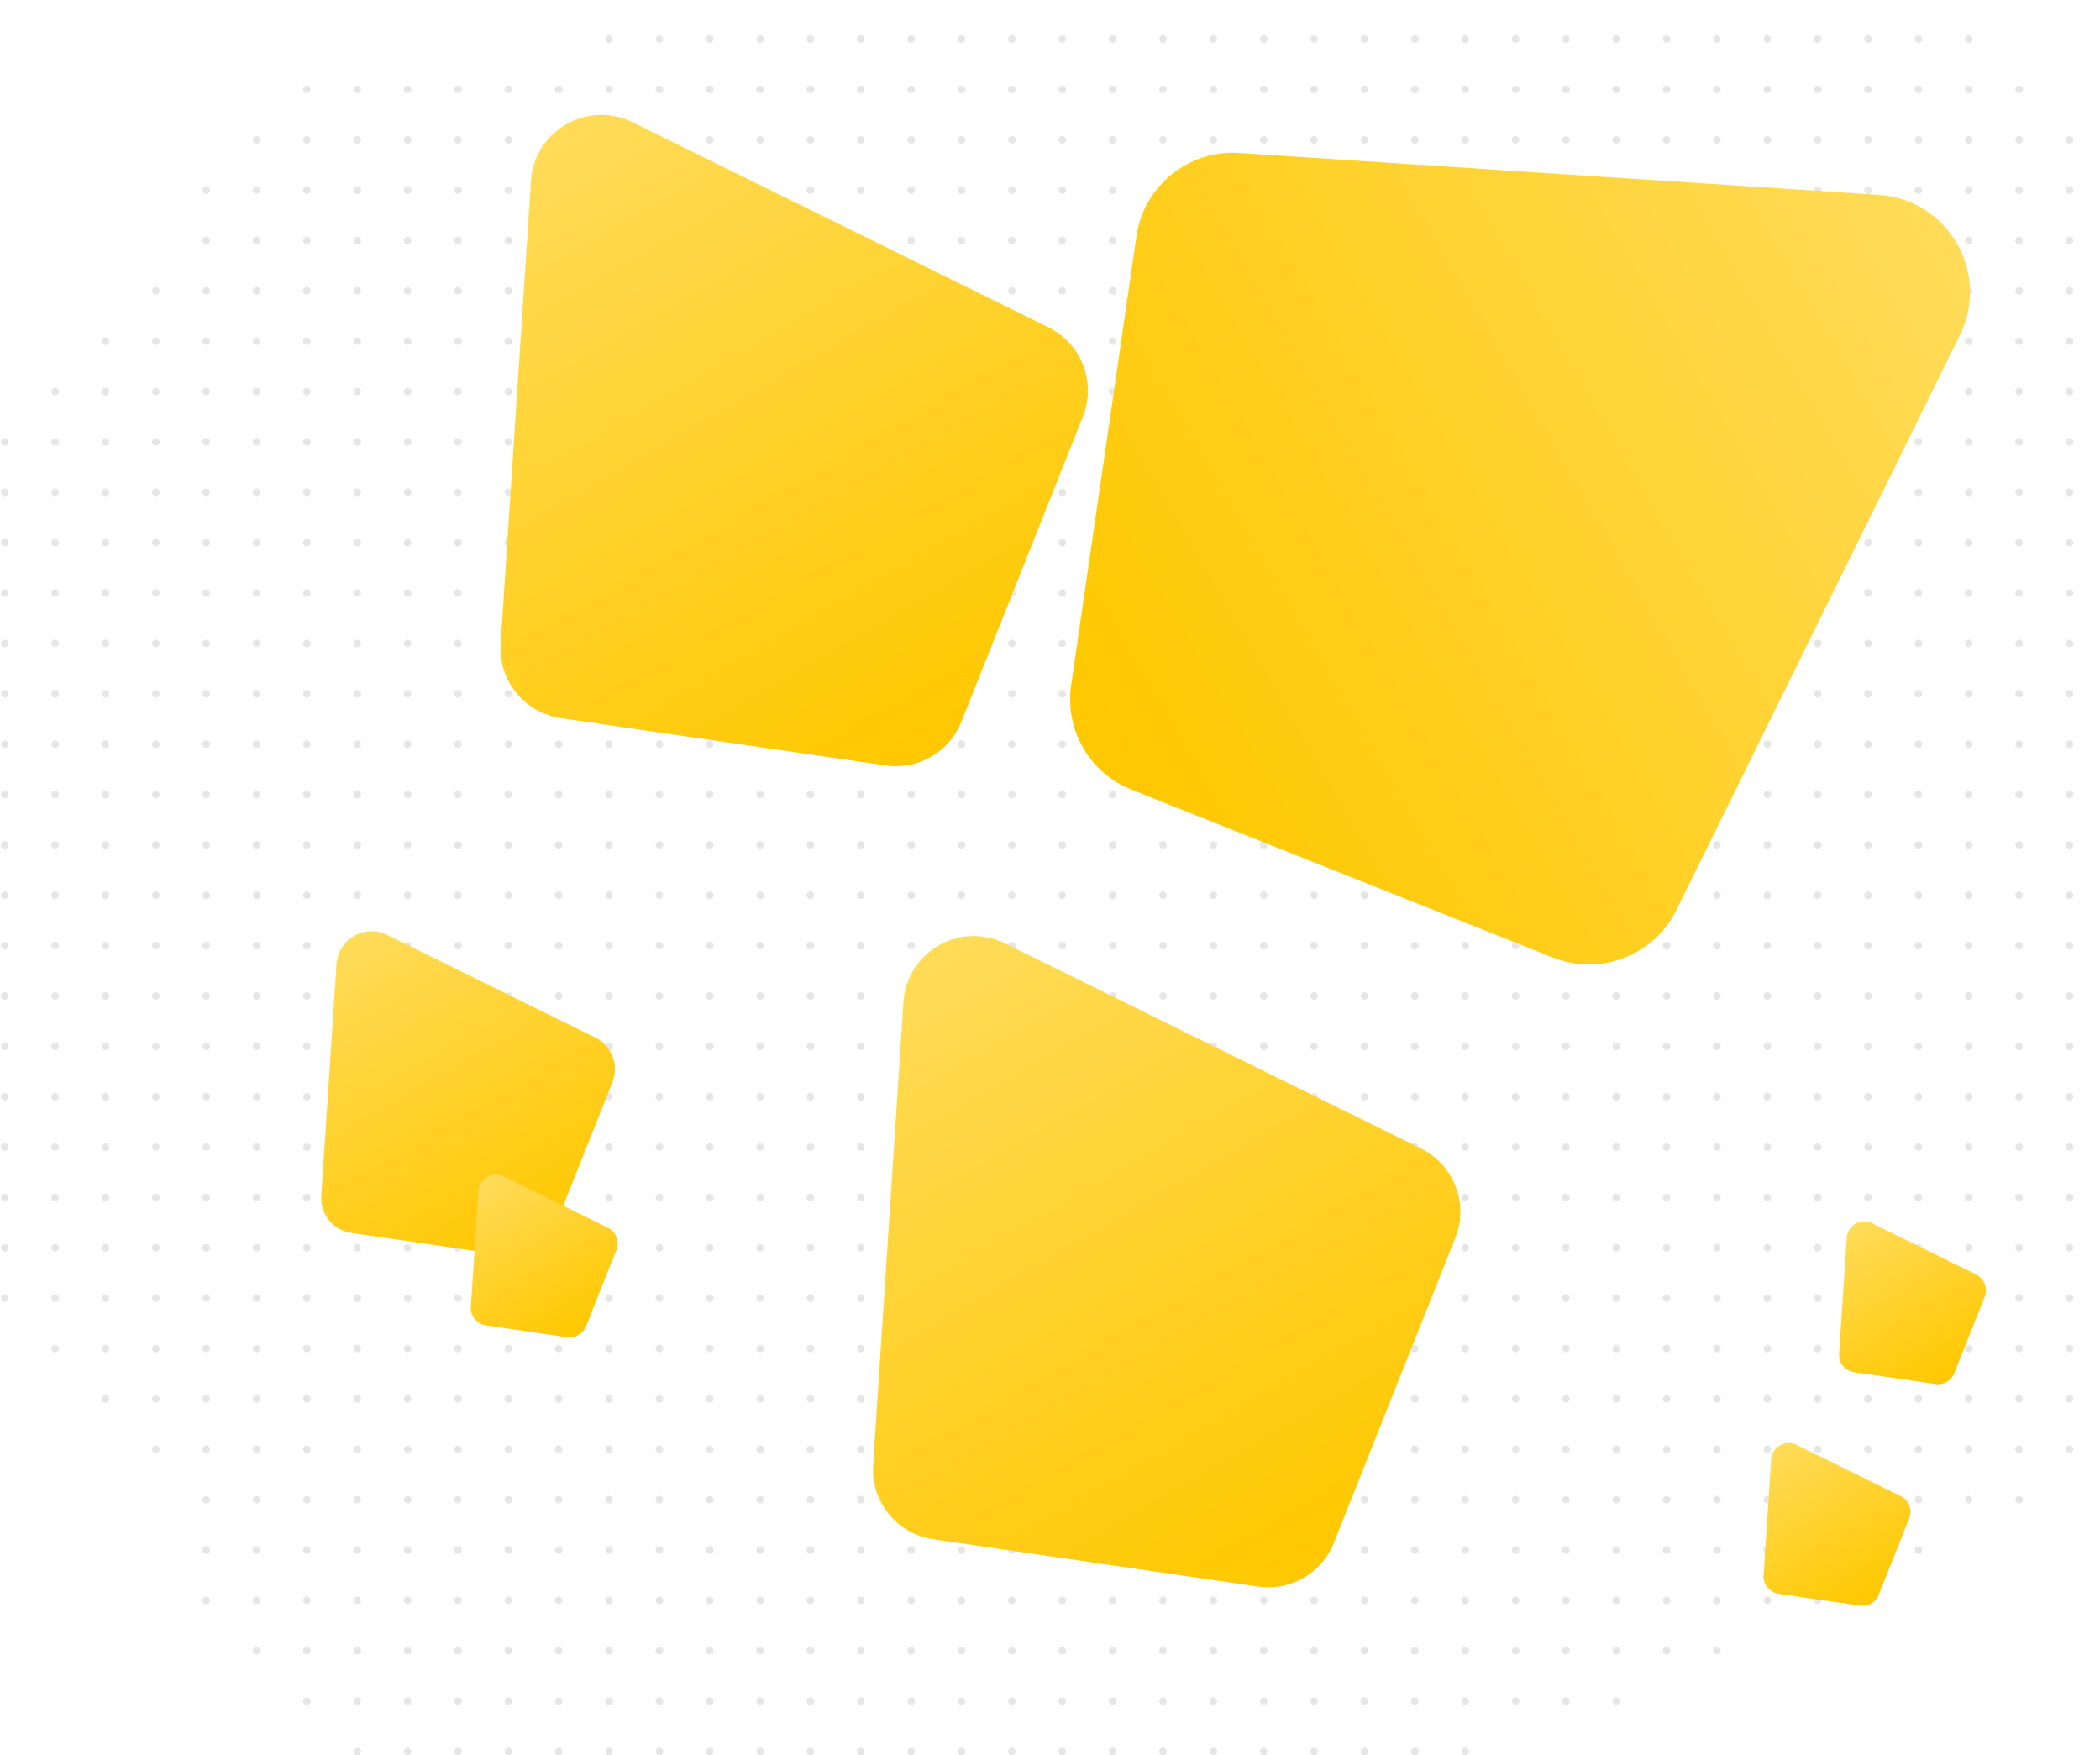 <svg width="834" height="697" fill="none" xmlns="http://www.w3.org/2000/svg"><g opacity=".1" fill="#000"><path d="M23.383 215.5a1.5 1.5 0 11-3 0 1.5 1.5 0 013 0zM43.383 215.5a1.5 1.5 0 11-3 0 1.5 1.5 0 013 0zM23.383 235.5a1.5 1.5 0 11-3 0 1.5 1.5 0 013 0zM43.383 235.5a1.5 1.5 0 11-3 0 1.5 1.5 0 013 0zM23.383 255.5a1.5 1.5 0 11-3 0 1.5 1.5 0 013 0zM43.383 255.5a1.5 1.5 0 11-3 0 1.5 1.5 0 013 0zM23.383 275.5a1.5 1.5 0 11-3 0 1.5 1.5 0 013 0zM43.383 275.5a1.5 1.5 0 11-3 0 1.5 1.5 0 013 0zM23.383 295.5a1.5 1.5 0 11-3 0 1.5 1.5 0 013 0zM43.383 295.5a1.5 1.5 0 11-3 0 1.5 1.5 0 013 0zM23.383 315.5a1.5 1.5 0 11-3 0 1.5 1.5 0 013 0zM43.383 315.5a1.5 1.5 0 11-3 0 1.5 1.5 0 013 0zM23.383 335.5a1.5 1.5 0 11-3 0 1.5 1.5 0 013 0zM43.383 335.5a1.5 1.5 0 11-3 0 1.5 1.5 0 013 0zM23.383 355.5a1.5 1.5 0 11-3 0 1.5 1.5 0 013 0zM43.383 355.5a1.5 1.5 0 11-3 0 1.5 1.5 0 013 0zM23.383 375.5a1.5 1.5 0 11-3 0 1.5 1.5 0 013 0zM43.383 375.5a1.5 1.5 0 11-3 0 1.5 1.5 0 013 0zM23.383 395.5a1.5 1.5 0 11-3 0 1.5 1.5 0 013 0zM43.383 395.5a1.5 1.5 0 11-3 0 1.5 1.5 0 013 0zM23.383 415.5a1.5 1.5 0 11-3 0 1.5 1.5 0 013 0zM43.383 415.5a1.5 1.5 0 11-3 0 1.5 1.5 0 013 0zM23.383 435.5a1.5 1.5 0 11-3 0 1.5 1.5 0 013 0zM43.383 435.5a1.5 1.5 0 11-3 0 1.5 1.5 0 013 0zM63.383 215.5a1.5 1.5 0 11-3 0 1.5 1.5 0 013 0zM83.383 215.5a1.5 1.5 0 11-3 0 1.5 1.5 0 013 0zM103.383 215.5a1.5 1.5 0 11-3.001-.001 1.5 1.5 0 013.001.001zM123.383 215.5a1.5 1.5 0 11-3.001-.001 1.5 1.5 0 013.001.001zM143.383 215.5a1.5 1.5 0 11-3.001-.001 1.5 1.5 0 013.001.001zM163.383 215.5a1.5 1.5 0 11-3.001-.001 1.5 1.5 0 013.001.001zM183.383 215.5a1.5 1.5 0 11-3.001-.001 1.5 1.5 0 013.001.001zM203.383 215.5a1.5 1.5 0 11-3.001-.001 1.5 1.5 0 013.001.001zM223.383 215.5a1.5 1.5 0 11-3.001-.001 1.5 1.5 0 013.001.001zM243.383 215.5a1.5 1.5 0 11-3.001-.001 1.5 1.5 0 013.001.001zM263.383 215.5a1.5 1.5 0 11-3.001-.001 1.5 1.5 0 013.001.001zM283.383 215.5a1.5 1.5 0 11-3.001-.001 1.5 1.5 0 013.001.001zM303.383 215.5a1.5 1.5 0 11-3.001-.001 1.5 1.5 0 013.001.001zM323.383 215.5a1.5 1.5 0 11-3.001-.001 1.5 1.5 0 013.001.001zM343.383 215.5a1.5 1.5 0 11-3.001-.001 1.5 1.5 0 013.001.001zM63.383 235.5a1.5 1.5 0 11-3 0 1.5 1.5 0 013 0zM83.383 235.5a1.5 1.5 0 11-3 0 1.5 1.5 0 013 0zM103.383 235.5a1.5 1.5 0 11-3.001-.001 1.5 1.5 0 013.001.001zM123.383 235.5a1.5 1.5 0 11-3.001-.001 1.5 1.5 0 013.001.001zM143.383 235.5a1.5 1.5 0 11-3.001-.001 1.5 1.5 0 013.001.001zM163.383 235.5a1.5 1.5 0 11-3.001-.001 1.5 1.5 0 013.001.001zM183.383 235.5a1.5 1.5 0 11-3.001-.001 1.5 1.5 0 013.001.001zM203.383 235.5a1.5 1.5 0 11-3.001-.001 1.5 1.5 0 013.001.001zM223.383 235.5a1.5 1.5 0 11-3.001-.001 1.5 1.5 0 013.001.001zM243.383 235.5a1.5 1.5 0 11-3.001-.001 1.5 1.5 0 013.001.001zM263.383 235.5a1.5 1.5 0 11-3.001-.001 1.5 1.5 0 013.001.001zM283.383 235.5a1.5 1.5 0 11-3.001-.001 1.5 1.5 0 013.001.001zM303.383 235.5a1.5 1.5 0 11-3.001-.001 1.5 1.5 0 013.001.001zM323.383 235.5a1.5 1.5 0 11-3.001-.001 1.5 1.5 0 013.001.001zM343.383 235.5a1.5 1.5 0 11-3.001-.001 1.5 1.5 0 013.001.001zM63.383 255.5a1.5 1.5 0 11-3 0 1.5 1.5 0 013 0zM83.383 255.5a1.5 1.5 0 11-3 0 1.5 1.5 0 013 0zM103.383 255.5a1.5 1.5 0 11-3.001-.001 1.5 1.5 0 013.001.001zM123.383 255.5a1.5 1.5 0 11-3.001-.001 1.5 1.5 0 013.001.001zM143.383 255.5a1.5 1.5 0 11-3.001-.001 1.5 1.5 0 013.001.001zM163.383 255.5a1.5 1.5 0 11-3.001-.001 1.5 1.5 0 013.001.001zM183.383 255.5a1.5 1.5 0 11-3.001-.001 1.5 1.5 0 013.001.001zM203.383 255.5a1.5 1.5 0 11-3.001-.001 1.5 1.5 0 013.001.001zM223.383 255.5a1.5 1.5 0 11-3.001-.001 1.5 1.5 0 013.001.001zM243.383 255.5a1.5 1.5 0 11-3.001-.001 1.5 1.5 0 013.001.001zM263.383 255.5a1.5 1.5 0 11-3.001-.001 1.5 1.5 0 013.001.001zM283.383 255.5a1.5 1.5 0 11-3.001-.001 1.5 1.5 0 013.001.001zM303.383 255.5a1.5 1.5 0 11-3.001-.001 1.5 1.5 0 013.001.001zM323.383 255.5a1.5 1.5 0 11-3.001-.001 1.5 1.5 0 013.001.001zM343.383 255.5a1.5 1.5 0 11-3.001-.001 1.5 1.5 0 013.001.001zM63.383 275.5a1.5 1.5 0 11-3 0 1.5 1.5 0 013 0zM83.383 275.5a1.5 1.5 0 11-3 0 1.5 1.5 0 013 0zM103.383 275.5a1.5 1.5 0 11-3.001-.001 1.5 1.5 0 013.001.001zM123.383 275.5a1.5 1.5 0 11-3.001-.001 1.5 1.5 0 013.001.001zM143.383 275.5a1.5 1.5 0 11-3.001-.001 1.5 1.5 0 013.001.001zM163.383 275.5a1.5 1.5 0 11-3.001-.001 1.5 1.5 0 013.001.001zM183.383 275.5a1.5 1.5 0 11-3.001-.001 1.5 1.5 0 013.001.001zM203.383 275.5a1.5 1.5 0 11-3.001-.001 1.5 1.5 0 013.001.001zM223.383 275.5a1.5 1.5 0 11-3.001-.001 1.5 1.5 0 013.001.001zM243.383 275.5a1.5 1.5 0 11-3.001-.001 1.5 1.5 0 013.001.001zM263.383 275.5a1.5 1.5 0 11-3.001-.001 1.5 1.5 0 013.001.001zM283.383 275.5a1.5 1.5 0 11-3.001-.001 1.5 1.5 0 013.001.001zM303.383 275.5a1.5 1.5 0 11-3.001-.001 1.5 1.5 0 013.001.001zM323.383 275.5a1.5 1.5 0 11-3.001-.001 1.5 1.5 0 013.001.001zM343.383 275.5a1.5 1.5 0 11-3.001-.001 1.5 1.5 0 013.001.001zM63.383 295.5a1.5 1.5 0 11-3 0 1.5 1.5 0 013 0zM83.383 295.5a1.5 1.5 0 11-3 0 1.5 1.5 0 013 0zM103.383 295.5a1.5 1.5 0 11-3.001-.001 1.5 1.5 0 013.001.001zM123.383 295.5a1.5 1.5 0 11-3.001-.001 1.5 1.5 0 013.001.001zM143.383 295.5a1.5 1.5 0 11-3.001-.001 1.5 1.5 0 013.001.001zM163.383 295.5a1.5 1.5 0 11-3.001-.001 1.5 1.5 0 013.001.001zM183.383 295.5a1.5 1.5 0 11-3.001-.001 1.5 1.5 0 013.001.001zM203.383 295.5a1.5 1.5 0 11-3.001-.001 1.5 1.5 0 013.001.001zM223.383 295.5a1.5 1.5 0 11-3.001-.001 1.5 1.5 0 013.001.001zM243.383 295.5a1.5 1.5 0 11-3.001-.001 1.5 1.5 0 013.001.001zM263.383 295.5a1.5 1.5 0 11-3.001-.001 1.5 1.5 0 013.001.001zM283.383 295.5a1.5 1.5 0 11-3.001-.001 1.5 1.5 0 013.001.001zM303.383 295.5a1.5 1.5 0 11-3.001-.001 1.5 1.5 0 013.001.001zM323.383 295.5a1.5 1.5 0 11-3.001-.001 1.5 1.5 0 013.001.001zM343.383 295.5a1.5 1.5 0 11-3.001-.001 1.5 1.5 0 013.001.001zM63.383 315.5a1.5 1.5 0 11-3 0 1.5 1.5 0 013 0zM83.383 315.5a1.5 1.5 0 11-3 0 1.5 1.5 0 013 0zM103.383 315.5a1.5 1.5 0 11-3.001-.001 1.5 1.5 0 013.001.001zM123.383 315.5a1.5 1.5 0 11-3.001-.001 1.5 1.5 0 013.001.001zM143.383 315.5a1.5 1.5 0 11-3.001-.001 1.5 1.5 0 013.001.001zM163.383 315.5a1.5 1.5 0 11-3.001-.001 1.5 1.5 0 013.001.001zM183.383 315.5a1.5 1.5 0 11-3.001-.001 1.5 1.5 0 013.001.001zM203.383 315.5a1.5 1.5 0 11-3.001-.001 1.5 1.5 0 013.001.001zM223.383 315.5a1.5 1.5 0 11-3.001-.001 1.5 1.5 0 013.001.001zM243.383 315.5a1.5 1.5 0 11-3.001-.001 1.5 1.5 0 013.001.001zM263.383 315.5a1.5 1.5 0 11-3.001-.001 1.5 1.5 0 013.001.001zM283.383 315.5a1.5 1.5 0 11-3.001-.001 1.5 1.5 0 013.001.001zM303.383 315.5a1.5 1.5 0 11-3.001-.001 1.5 1.5 0 013.001.001zM323.383 315.5a1.5 1.5 0 11-3.001-.001 1.5 1.5 0 013.001.001zM343.383 315.5a1.5 1.5 0 11-3.001-.001 1.5 1.5 0 013.001.001zM63.383 335.5a1.5 1.5 0 11-3 0 1.5 1.5 0 013 0zM83.383 335.5a1.5 1.5 0 11-3 0 1.5 1.5 0 013 0zM103.383 335.5a1.5 1.5 0 11-3.001-.001 1.5 1.5 0 013.001.001zM123.383 335.5a1.5 1.5 0 11-3.001-.001 1.5 1.5 0 013.001.001zM143.383 335.5a1.5 1.5 0 11-3.001-.001 1.5 1.5 0 013.001.001zM163.383 335.5a1.5 1.5 0 11-3.001-.001 1.5 1.5 0 013.001.001zM183.383 335.5a1.5 1.5 0 11-3.001-.001 1.5 1.5 0 013.001.001zM203.383 335.5a1.5 1.5 0 11-3.001-.001 1.5 1.5 0 013.001.001zM223.383 335.5a1.5 1.5 0 11-3.001-.001 1.5 1.5 0 013.001.001zM243.383 335.5a1.5 1.5 0 11-3.001-.001 1.5 1.5 0 013.001.001zM263.383 335.5a1.5 1.5 0 11-3.001-.001 1.5 1.5 0 013.001.001zM283.383 335.5a1.5 1.5 0 11-3.001-.001 1.5 1.5 0 013.001.001zM303.383 335.5a1.5 1.5 0 11-3.001-.001 1.5 1.5 0 013.001.001zM323.383 335.5a1.5 1.5 0 11-3.001-.001 1.5 1.5 0 013.001.001zM343.383 335.5a1.5 1.5 0 11-3.001-.001 1.5 1.5 0 013.001.001zM63.383 355.5a1.5 1.5 0 11-3 0 1.5 1.5 0 013 0zM83.383 355.5a1.5 1.5 0 11-3 0 1.5 1.5 0 013 0zM103.383 355.5a1.5 1.5 0 11-3.001-.001 1.5 1.5 0 013.001.001zM123.383 355.5a1.5 1.5 0 11-3.001-.001 1.5 1.5 0 013.001.001zM143.383 355.5a1.5 1.5 0 11-3.001-.001 1.5 1.5 0 013.001.001zM163.383 355.5a1.5 1.5 0 11-3.001-.001 1.5 1.5 0 013.001.001zM183.383 355.5a1.5 1.5 0 11-3.001-.001 1.5 1.5 0 013.001.001zM203.383 355.5a1.5 1.5 0 11-3.001-.001 1.5 1.5 0 013.001.001zM223.383 355.5a1.5 1.5 0 11-3.001-.001 1.5 1.5 0 013.001.001zM243.383 355.5a1.5 1.5 0 11-3.001-.001 1.5 1.5 0 013.001.001zM263.383 355.5a1.5 1.5 0 11-3.001-.001 1.5 1.5 0 013.001.001zM283.383 355.5a1.5 1.5 0 11-3.001-.001 1.5 1.5 0 013.001.001zM303.383 355.5a1.5 1.5 0 11-3.001-.001 1.5 1.5 0 013.001.001zM323.383 355.5a1.5 1.5 0 11-3.001-.001 1.5 1.5 0 013.001.001zM343.383 355.5a1.5 1.5 0 11-3.001-.001 1.5 1.5 0 013.001.001zM63.383 375.5a1.5 1.5 0 11-3 0 1.5 1.5 0 013 0zM83.383 375.5a1.5 1.5 0 11-3 0 1.5 1.5 0 013 0zM103.383 375.5a1.5 1.5 0 11-3.001-.001 1.5 1.5 0 013.001.001zM123.383 375.5a1.5 1.5 0 11-3.001-.001 1.5 1.5 0 013.001.001zM143.383 375.5a1.5 1.5 0 11-3.001-.001 1.5 1.5 0 013.001.001zM163.383 375.5a1.5 1.5 0 11-3.001-.001 1.5 1.5 0 013.001.001zM183.383 375.5a1.5 1.5 0 11-3.001-.001 1.5 1.5 0 013.001.001zM203.383 375.5a1.5 1.5 0 11-3.001-.001 1.5 1.5 0 013.001.001zM223.383 375.5a1.5 1.5 0 11-3.001-.001 1.5 1.5 0 013.001.001zM243.383 375.5a1.5 1.5 0 11-3.001-.001 1.5 1.5 0 013.001.001zM263.383 375.5a1.5 1.5 0 11-3.001-.001 1.5 1.5 0 013.001.001zM283.383 375.5a1.5 1.5 0 11-3.001-.001 1.5 1.5 0 013.001.001zM303.383 375.5a1.5 1.5 0 11-3.001-.001 1.5 1.5 0 013.001.001zM323.383 375.5a1.5 1.5 0 11-3.001-.001 1.5 1.5 0 013.001.001zM343.383 375.5a1.5 1.5 0 11-3.001-.001 1.5 1.5 0 013.001.001zM63.383 395.5a1.5 1.5 0 11-3 0 1.5 1.5 0 013 0zM83.383 395.5a1.5 1.5 0 11-3 0 1.5 1.5 0 013 0zM103.383 395.5a1.5 1.5 0 11-3.001-.001 1.5 1.5 0 013.001.001zM123.383 395.5a1.5 1.5 0 11-3.001-.001 1.5 1.5 0 013.001.001zM143.383 395.5a1.5 1.5 0 11-3.001-.001 1.5 1.5 0 013.001.001zM163.383 395.5a1.5 1.5 0 11-3.001-.001 1.5 1.5 0 013.001.001zM183.383 395.5a1.5 1.5 0 11-3.001-.001 1.5 1.5 0 013.001.001zM203.383 395.5a1.5 1.5 0 11-3.001-.001 1.5 1.5 0 013.001.001zM223.383 395.5a1.5 1.5 0 11-3.001-.001 1.5 1.5 0 013.001.001zM243.383 395.5a1.5 1.5 0 11-3.001-.001 1.5 1.5 0 013.001.001zM263.383 395.5a1.5 1.5 0 11-3.001-.001 1.5 1.5 0 013.001.001zM283.383 395.5a1.5 1.5 0 11-3.001-.001 1.5 1.5 0 013.001.001zM303.383 395.5a1.5 1.5 0 11-3.001-.001 1.5 1.5 0 013.001.001zM323.383 395.5a1.5 1.5 0 11-3.001-.001 1.5 1.5 0 013.001.001zM343.383 395.5a1.5 1.5 0 11-3.001-.001 1.5 1.5 0 013.001.001zM63.383 415.5a1.5 1.5 0 11-3 0 1.5 1.5 0 013 0zM83.383 415.5a1.5 1.5 0 11-3 0 1.5 1.5 0 013 0zM103.383 415.5a1.5 1.5 0 11-3.001-.001 1.5 1.5 0 013.001.001zM123.383 415.5a1.5 1.5 0 11-3.001-.001 1.5 1.5 0 013.001.001zM143.383 415.5a1.5 1.5 0 11-3.001-.001 1.5 1.5 0 013.001.001zM163.383 415.5a1.5 1.5 0 11-3.001-.001 1.5 1.5 0 013.001.001zM183.383 415.5a1.5 1.5 0 11-3.001-.001 1.5 1.5 0 013.001.001zM203.383 415.5a1.5 1.5 0 11-3.001-.001 1.5 1.5 0 013.001.001zM223.383 415.5a1.5 1.5 0 11-3.001-.001 1.5 1.5 0 013.001.001zM243.383 415.5a1.5 1.5 0 11-3.001-.001 1.5 1.5 0 013.001.001zM263.383 415.5a1.5 1.5 0 11-3.001-.001 1.5 1.5 0 013.001.001zM283.383 415.5a1.5 1.5 0 11-3.001-.001 1.5 1.5 0 013.001.001zM303.383 415.5a1.5 1.5 0 11-3.001-.001 1.5 1.5 0 013.001.001zM323.383 415.5a1.5 1.5 0 11-3.001-.001 1.5 1.5 0 013.001.001zM343.383 415.5a1.5 1.5 0 11-3.001-.001 1.5 1.5 0 013.001.001zM63.383 435.5a1.5 1.5 0 11-3 0 1.5 1.5 0 013 0zM83.383 435.5a1.5 1.5 0 11-3 0 1.5 1.5 0 013 0zM103.383 435.5a1.5 1.5 0 11-3.001-.001 1.5 1.5 0 013.001.001zM123.383 435.5a1.5 1.5 0 11-3.001-.001 1.5 1.5 0 013.001.001zM143.383 435.5a1.5 1.5 0 11-3.001-.001 1.5 1.5 0 013.001.001zM163.383 435.5a1.5 1.5 0 11-3.001-.001 1.5 1.5 0 013.001.001zM183.383 435.5a1.5 1.5 0 11-3.001-.001 1.5 1.5 0 013.001.001zM203.383 435.5a1.5 1.5 0 11-3.001-.001 1.5 1.5 0 013.001.001zM223.383 435.5a1.5 1.5 0 11-3.001-.001 1.5 1.5 0 013.001.001zM243.383 435.5a1.5 1.5 0 11-3.001-.001 1.5 1.5 0 013.001.001zM263.383 435.5a1.5 1.5 0 11-3.001-.001 1.5 1.5 0 013.001.001zM283.383 435.5a1.5 1.5 0 11-3.001-.001 1.5 1.5 0 013.001.001zM303.383 435.5a1.5 1.5 0 11-3.001-.001 1.5 1.5 0 013.001.001zM323.383 435.5a1.5 1.5 0 11-3.001-.001 1.5 1.5 0 013.001.001zM343.383 435.5a1.5 1.5 0 11-3.001-.001 1.5 1.5 0 013.001.001zM363.383 215.5a1.5 1.5 0 11-3.001-.001 1.5 1.5 0 013.001.001zM383.383 215.5a1.5 1.5 0 11-3.001-.001 1.5 1.5 0 013.001.001zM403.383 215.5a1.5 1.5 0 11-3.001-.001 1.5 1.5 0 013.001.001zM423.383 215.5a1.5 1.5 0 11-3.001-.001 1.5 1.5 0 013.001.001zM443.383 215.5a1.5 1.5 0 11-3.001-.001 1.5 1.5 0 013.001.001zM463.383 215.5a1.5 1.5 0 11-3.001-.001 1.5 1.5 0 013.001.001zM483.383 215.5a1.5 1.5 0 11-3.001-.001 1.5 1.5 0 013.001.001zM503.383 215.5a1.5 1.5 0 11-3.001-.001 1.5 1.5 0 013.001.001zM523.383 215.5a1.5 1.5 0 11-3.001-.001 1.5 1.5 0 013.001.001zM543.383 215.5a1.5 1.5 0 11-3.001-.001 1.5 1.5 0 013.001.001zM563.383 215.5a1.5 1.5 0 11-3.001-.001 1.5 1.5 0 013.001.001zM583.383 215.5a1.5 1.5 0 11-3.001-.001 1.5 1.5 0 013.001.001zM603.383 215.5a1.5 1.5 0 11-3.001-.001 1.5 1.5 0 013.001.001zM623.383 215.5a1.5 1.5 0 11-3.001-.001 1.5 1.5 0 013.001.001zM643.383 215.5a1.5 1.5 0 11-3.001-.001 1.5 1.5 0 013.001.001zM363.383 235.5a1.5 1.5 0 11-3.001-.001 1.5 1.5 0 013.001.001zM383.383 235.5a1.5 1.5 0 11-3.001-.001 1.5 1.5 0 013.001.001zM403.383 235.5a1.5 1.5 0 11-3.001-.001 1.5 1.5 0 013.001.001zM423.383 235.5a1.5 1.5 0 11-3.001-.001 1.5 1.5 0 013.001.001zM443.383 235.5a1.5 1.5 0 11-3.001-.001 1.5 1.5 0 013.001.001zM463.383 235.5a1.5 1.5 0 11-3.001-.001 1.5 1.5 0 013.001.001zM483.383 235.5a1.5 1.5 0 11-3.001-.001 1.5 1.5 0 013.001.001zM503.383 235.5a1.5 1.5 0 11-3.001-.001 1.5 1.5 0 013.001.001zM523.383 235.5a1.5 1.5 0 11-3.001-.001 1.5 1.5 0 013.001.001zM543.383 235.5a1.5 1.5 0 11-3.001-.001 1.5 1.5 0 013.001.001zM563.383 235.5a1.5 1.5 0 11-3.001-.001 1.5 1.5 0 013.001.001zM583.383 235.5a1.5 1.5 0 11-3.001-.001 1.5 1.5 0 013.001.001zM603.383 235.5a1.5 1.5 0 11-3.001-.001 1.5 1.5 0 013.001.001zM623.383 235.5a1.5 1.5 0 11-3.001-.001 1.5 1.5 0 013.001.001zM643.383 235.5a1.5 1.5 0 11-3.001-.001 1.5 1.5 0 013.001.001zM363.383 255.5a1.5 1.5 0 11-3.001-.001 1.5 1.5 0 013.001.001zM383.383 255.5a1.5 1.5 0 11-3.001-.001 1.5 1.5 0 013.001.001zM403.383 255.5a1.5 1.5 0 11-3.001-.001 1.5 1.5 0 013.001.001zM423.383 255.5a1.5 1.5 0 11-3.001-.001 1.5 1.5 0 013.001.001zM443.383 255.5a1.5 1.5 0 11-3.001-.001 1.5 1.5 0 013.001.001zM463.383 255.5a1.5 1.5 0 11-3.001-.001 1.5 1.5 0 013.001.001zM483.383 255.5a1.5 1.5 0 11-3.001-.001 1.5 1.5 0 013.001.001zM503.383 255.5a1.5 1.5 0 11-3.001-.001 1.5 1.5 0 013.001.001zM523.383 255.5a1.5 1.5 0 11-3.001-.001 1.5 1.5 0 013.001.001zM543.383 255.5a1.5 1.5 0 11-3.001-.001 1.5 1.5 0 013.001.001zM563.383 255.5a1.5 1.5 0 11-3.001-.001 1.5 1.5 0 013.001.001zM583.383 255.5a1.5 1.5 0 11-3.001-.001 1.5 1.5 0 013.001.001zM603.383 255.5a1.5 1.5 0 11-3.001-.001 1.5 1.5 0 013.001.001zM623.383 255.5a1.5 1.5 0 11-3.001-.001 1.5 1.5 0 013.001.001zM643.383 255.5a1.5 1.5 0 11-3.001-.001 1.5 1.5 0 013.001.001zM363.383 275.5a1.5 1.5 0 11-3.001-.001 1.5 1.5 0 013.001.001zM383.383 275.5a1.5 1.5 0 11-3.001-.001 1.5 1.5 0 013.001.001zM403.383 275.5a1.5 1.5 0 11-3.001-.001 1.5 1.5 0 013.001.001zM423.383 275.5a1.5 1.5 0 11-3.001-.001 1.5 1.5 0 013.001.001zM443.383 275.5a1.5 1.5 0 11-3.001-.001 1.5 1.5 0 013.001.001zM463.383 275.5a1.5 1.5 0 11-3.001-.001 1.5 1.5 0 013.001.001zM483.383 275.5a1.5 1.5 0 11-3.001-.001 1.5 1.5 0 013.001.001zM503.383 275.5a1.5 1.5 0 11-3.001-.001 1.5 1.5 0 013.001.001zM523.383 275.5a1.5 1.5 0 11-3.001-.001 1.5 1.5 0 013.001.001zM543.383 275.5a1.5 1.5 0 11-3.001-.001 1.5 1.5 0 013.001.001zM563.383 275.5a1.5 1.5 0 11-3.001-.001 1.5 1.5 0 013.001.001zM583.383 275.5a1.5 1.5 0 11-3.001-.001 1.5 1.5 0 013.001.001zM603.383 275.5a1.5 1.5 0 11-3.001-.001 1.5 1.5 0 013.001.001zM623.383 275.5a1.5 1.5 0 11-3.001-.001 1.5 1.5 0 013.001.001zM643.383 275.5a1.5 1.5 0 11-3.001-.001 1.5 1.5 0 013.001.001zM363.383 295.5a1.5 1.5 0 11-3.001-.001 1.5 1.5 0 013.001.001zM383.383 295.5a1.5 1.5 0 11-3.001-.001 1.5 1.5 0 013.001.001zM403.383 295.5a1.5 1.5 0 11-3.001-.001 1.5 1.5 0 013.001.001zM423.383 295.5a1.5 1.5 0 11-3.001-.001 1.5 1.5 0 013.001.001zM443.383 295.5a1.5 1.5 0 11-3.001-.001 1.5 1.5 0 013.001.001zM463.383 295.5a1.5 1.5 0 11-3.001-.001 1.5 1.5 0 013.001.001zM483.383 295.5a1.5 1.5 0 11-3.001-.001 1.5 1.5 0 013.001.001zM503.383 295.5a1.5 1.5 0 11-3.001-.001 1.5 1.5 0 013.001.001zM523.383 295.5a1.5 1.5 0 11-3.001-.001 1.5 1.5 0 013.001.001zM543.383 295.5a1.5 1.5 0 11-3.001-.001 1.5 1.5 0 013.001.001zM563.383 295.5a1.5 1.5 0 11-3.001-.001 1.5 1.5 0 013.001.001zM583.383 295.5a1.5 1.5 0 11-3.001-.001 1.5 1.5 0 013.001.001zM603.383 295.5a1.5 1.5 0 11-3.001-.001 1.5 1.5 0 013.001.001zM623.383 295.5a1.5 1.5 0 11-3.001-.001 1.5 1.5 0 013.001.001zM643.383 295.5a1.5 1.5 0 11-3.001-.001 1.5 1.5 0 013.001.001zM363.383 315.5a1.5 1.5 0 11-3.001-.001 1.5 1.5 0 013.001.001zM383.383 315.5a1.5 1.5 0 11-3.001-.001 1.5 1.5 0 013.001.001zM403.383 315.5a1.5 1.5 0 11-3.001-.001 1.5 1.5 0 013.001.001zM423.383 315.5a1.5 1.5 0 11-3.001-.001 1.5 1.5 0 013.001.001zM443.383 315.5a1.5 1.5 0 11-3.001-.001 1.5 1.5 0 013.001.001zM463.383 315.5a1.5 1.5 0 11-3.001-.001 1.5 1.5 0 013.001.001zM483.383 315.5a1.5 1.5 0 11-3.001-.001 1.5 1.5 0 013.001.001zM503.383 315.5a1.5 1.5 0 11-3.001-.001 1.5 1.5 0 013.001.001zM523.383 315.5a1.5 1.5 0 11-3.001-.001 1.5 1.5 0 013.001.001zM543.383 315.5a1.5 1.5 0 11-3.001-.001 1.5 1.5 0 013.001.001zM563.383 315.5a1.5 1.5 0 11-3.001-.001 1.5 1.5 0 013.001.001zM583.383 315.5a1.5 1.5 0 11-3.001-.001 1.5 1.5 0 013.001.001zM603.383 315.5a1.5 1.5 0 11-3.001-.001 1.5 1.5 0 013.001.001zM623.383 315.5a1.5 1.5 0 11-3.001-.001 1.5 1.5 0 013.001.001zM643.383 315.5a1.5 1.5 0 11-3.001-.001 1.5 1.5 0 013.001.001zM363.383 335.5a1.5 1.5 0 11-3.001-.001 1.5 1.5 0 013.001.001zM383.383 335.5a1.5 1.5 0 11-3.001-.001 1.5 1.5 0 013.001.001zM403.383 335.5a1.5 1.5 0 11-3.001-.001 1.5 1.5 0 013.001.001zM423.383 335.5a1.5 1.5 0 11-3.001-.001 1.5 1.5 0 013.001.001zM443.383 335.5a1.5 1.5 0 11-3.001-.001 1.5 1.5 0 013.001.001zM463.383 335.5a1.5 1.5 0 11-3.001-.001 1.5 1.5 0 013.001.001zM483.383 335.5a1.5 1.5 0 11-3.001-.001 1.5 1.5 0 013.001.001zM503.383 335.5a1.5 1.5 0 11-3.001-.001 1.5 1.5 0 013.001.001zM523.383 335.5a1.5 1.5 0 11-3.001-.001 1.5 1.5 0 013.001.001zM543.383 335.5a1.5 1.5 0 11-3.001-.001 1.5 1.5 0 013.001.001zM563.383 335.5a1.5 1.5 0 11-3.001-.001 1.5 1.5 0 013.001.001zM583.383 335.5a1.5 1.5 0 11-3.001-.001 1.5 1.5 0 013.001.001zM603.383 335.5a1.5 1.5 0 11-3.001-.001 1.5 1.5 0 013.001.001zM623.383 335.5a1.5 1.5 0 11-3.001-.001 1.5 1.5 0 013.001.001zM643.383 335.5a1.5 1.5 0 11-3.001-.001 1.5 1.5 0 013.001.001zM363.383 355.5a1.5 1.5 0 11-3.001-.001 1.5 1.5 0 013.001.001zM383.383 355.5a1.5 1.5 0 11-3.001-.001 1.5 1.5 0 013.001.001zM403.383 355.5a1.5 1.5 0 11-3.001-.001 1.5 1.5 0 013.001.001zM423.383 355.5a1.5 1.5 0 11-3.001-.001 1.5 1.5 0 013.001.001zM443.383 355.5a1.5 1.5 0 11-3.001-.001 1.5 1.5 0 013.001.001zM463.383 355.5a1.5 1.5 0 11-3.001-.001 1.5 1.5 0 013.001.001zM483.383 355.5a1.5 1.5 0 11-3.001-.001 1.5 1.5 0 013.001.001zM503.383 355.5a1.5 1.5 0 11-3.001-.001 1.5 1.5 0 013.001.001zM523.383 355.5a1.5 1.5 0 11-3.001-.001 1.5 1.5 0 013.001.001zM543.383 355.5a1.5 1.5 0 11-3.001-.001 1.5 1.5 0 013.001.001zM563.383 355.5a1.5 1.5 0 11-3.001-.001 1.5 1.5 0 013.001.001zM583.383 355.5a1.5 1.5 0 11-3.001-.001 1.5 1.5 0 013.001.001zM603.383 355.5a1.5 1.5 0 11-3.001-.001 1.5 1.5 0 013.001.001zM623.383 355.5a1.5 1.5 0 11-3.001-.001 1.5 1.5 0 013.001.001zM643.383 355.5a1.5 1.5 0 11-3.001-.001 1.5 1.5 0 013.001.001zM363.383 375.5a1.5 1.5 0 11-3.001-.001 1.5 1.5 0 013.001.001zM383.383 375.5a1.5 1.5 0 11-3.001-.001 1.5 1.5 0 013.001.001zM403.383 375.5a1.5 1.5 0 11-3.001-.001 1.5 1.5 0 013.001.001zM423.383 375.5a1.5 1.5 0 11-3.001-.001 1.5 1.5 0 013.001.001zM443.383 375.5a1.5 1.5 0 11-3.001-.001 1.5 1.5 0 013.001.001zM463.383 375.5a1.5 1.5 0 11-3.001-.001 1.5 1.5 0 013.001.001zM483.383 375.5a1.5 1.5 0 11-3.001-.001 1.5 1.5 0 013.001.001zM503.383 375.5a1.5 1.5 0 11-3.001-.001 1.5 1.5 0 013.001.001zM523.383 375.5a1.5 1.5 0 11-3.001-.001 1.5 1.5 0 013.001.001zM543.383 375.5a1.5 1.5 0 11-3.001-.001 1.5 1.5 0 013.001.001zM563.383 375.5a1.5 1.5 0 11-3.001-.001 1.5 1.5 0 013.001.001zM583.383 375.5a1.5 1.5 0 11-3.001-.001 1.5 1.5 0 013.001.001zM603.383 375.5a1.5 1.5 0 11-3.001-.001 1.5 1.5 0 013.001.001zM623.383 375.5a1.5 1.5 0 11-3.001-.001 1.5 1.5 0 013.001.001zM643.383 375.5a1.5 1.5 0 11-3.001-.001 1.5 1.5 0 013.001.001zM363.383 395.5a1.5 1.5 0 11-3.001-.001 1.5 1.5 0 013.001.001zM383.383 395.5a1.5 1.5 0 11-3.001-.001 1.5 1.5 0 013.001.001zM403.383 395.5a1.5 1.5 0 11-3.001-.001 1.5 1.5 0 013.001.001zM423.383 395.5a1.5 1.5 0 11-3.001-.001 1.5 1.5 0 013.001.001zM443.383 395.5a1.5 1.5 0 11-3.001-.001 1.5 1.5 0 013.001.001zM463.383 395.5a1.5 1.5 0 11-3.001-.001 1.5 1.5 0 013.001.001zM483.383 395.5a1.5 1.5 0 11-3.001-.001 1.5 1.5 0 013.001.001zM503.383 395.5a1.5 1.5 0 11-3.001-.001 1.5 1.5 0 013.001.001zM523.383 395.5a1.5 1.5 0 11-3.001-.001 1.5 1.5 0 013.001.001zM543.383 395.5a1.5 1.5 0 11-3.001-.001 1.5 1.5 0 013.001.001zM563.383 395.5a1.5 1.5 0 11-3.001-.001 1.5 1.5 0 013.001.001zM583.383 395.5a1.5 1.5 0 11-3.001-.001 1.5 1.5 0 013.001.001zM603.383 395.5a1.5 1.5 0 11-3.001-.001 1.5 1.5 0 013.001.001zM623.383 395.5a1.5 1.5 0 11-3.001-.001 1.5 1.5 0 013.001.001zM643.383 395.5a1.5 1.5 0 11-3.001-.001 1.5 1.5 0 013.001.001zM363.383 415.5a1.5 1.5 0 11-3.001-.001 1.5 1.5 0 013.001.001zM383.383 415.5a1.5 1.5 0 11-3.001-.001 1.5 1.5 0 013.001.001zM403.383 415.5a1.5 1.5 0 11-3.001-.001 1.5 1.5 0 013.001.001zM423.383 415.5a1.5 1.5 0 11-3.001-.001 1.5 1.5 0 013.001.001zM443.383 415.5a1.5 1.5 0 11-3.001-.001 1.5 1.5 0 013.001.001zM463.383 415.5a1.5 1.5 0 11-3.001-.001 1.5 1.5 0 013.001.001zM483.383 415.5a1.5 1.5 0 11-3.001-.001 1.5 1.5 0 013.001.001zM503.383 415.5a1.5 1.5 0 11-3.001-.001 1.5 1.5 0 013.001.001zM523.383 415.5a1.5 1.5 0 11-3.001-.001 1.5 1.5 0 013.001.001zM543.383 415.5a1.5 1.5 0 11-3.001-.001 1.5 1.5 0 013.001.001zM563.383 415.5a1.5 1.5 0 11-3.001-.001 1.5 1.5 0 013.001.001zM583.383 415.5a1.5 1.5 0 11-3.001-.001 1.5 1.5 0 013.001.001zM603.383 415.5a1.5 1.5 0 11-3.001-.001 1.5 1.5 0 013.001.001zM623.383 415.5a1.5 1.5 0 11-3.001-.001 1.5 1.5 0 013.001.001zM643.383 415.5a1.5 1.5 0 11-3.001-.001 1.5 1.5 0 013.001.001zM363.383 435.5a1.5 1.5 0 11-3.001-.001 1.5 1.5 0 013.001.001zM383.383 435.5a1.5 1.5 0 11-3.001-.001 1.5 1.5 0 013.001.001zM403.383 435.5a1.5 1.5 0 11-3.001-.001 1.5 1.5 0 013.001.001zM423.383 435.5a1.5 1.5 0 11-3.001-.001 1.5 1.5 0 013.001.001zM443.383 435.5a1.5 1.5 0 11-3.001-.001 1.5 1.5 0 013.001.001zM463.383 435.5a1.5 1.5 0 11-3.001-.001 1.5 1.5 0 013.001.001zM483.383 435.5a1.5 1.5 0 11-3.001-.001 1.5 1.5 0 013.001.001zM503.383 435.5a1.5 1.5 0 11-3.001-.001 1.5 1.5 0 013.001.001zM523.383 435.5a1.5 1.5 0 11-3.001-.001 1.5 1.5 0 013.001.001zM543.383 435.5a1.5 1.5 0 11-3.001-.001 1.5 1.5 0 013.001.001zM563.383 435.5a1.5 1.5 0 11-3.001-.001 1.5 1.5 0 013.001.001zM583.383 435.5a1.5 1.5 0 11-3.001-.001 1.5 1.5 0 013.001.001zM603.383 435.5a1.5 1.5 0 11-3.001-.001 1.5 1.5 0 013.001.001zM623.383 435.5a1.5 1.5 0 11-3.001-.001 1.5 1.5 0 013.001.001zM643.383 435.5a1.5 1.5 0 11-3.001-.001 1.5 1.5 0 013.001.001zM663.383 215.5a1.5 1.5 0 11-3.001-.001 1.5 1.5 0 013.001.001zM683.383 215.5a1.5 1.5 0 11-3.001-.001 1.5 1.5 0 013.001.001zM703.383 215.5a1.5 1.5 0 11-3.001-.001 1.5 1.5 0 013.001.001zM723.383 215.5a1.5 1.5 0 11-3.001-.001 1.5 1.5 0 013.001.001zM743.383 215.5a1.5 1.5 0 11-3.001-.001 1.5 1.5 0 013.001.001zM763.383 215.5a1.5 1.5 0 11-3.001-.001 1.5 1.5 0 013.001.001zM783.383 215.5a1.5 1.5 0 11-3.001-.001 1.5 1.5 0 013.001.001zM803.383 215.5a1.5 1.5 0 11-3.001-.001 1.5 1.5 0 013.001.001zM823.383 215.5a1.5 1.5 0 11-3.001-.001 1.5 1.5 0 013.001.001zM663.383 235.5a1.5 1.5 0 11-3.001-.001 1.5 1.5 0 013.001.001zM683.383 235.5a1.5 1.5 0 11-3.001-.001 1.5 1.5 0 013.001.001zM703.383 235.5a1.5 1.5 0 11-3.001-.001 1.5 1.5 0 013.001.001zM723.383 235.5a1.5 1.5 0 11-3.001-.001 1.5 1.5 0 013.001.001zM743.383 235.5a1.5 1.5 0 11-3.001-.001 1.5 1.5 0 013.001.001zM763.383 235.5a1.5 1.5 0 11-3.001-.001 1.5 1.5 0 013.001.001zM783.383 235.5a1.5 1.5 0 11-3.001-.001 1.5 1.5 0 013.001.001zM803.383 235.5a1.5 1.5 0 11-3.001-.001 1.5 1.5 0 013.001.001zM823.383 235.5a1.5 1.5 0 11-3.001-.001 1.5 1.5 0 013.001.001zM663.383 255.5a1.5 1.5 0 11-3.001-.001 1.5 1.5 0 013.001.001zM683.383 255.5a1.5 1.5 0 11-3.001-.001 1.5 1.5 0 013.001.001zM703.383 255.5a1.5 1.5 0 11-3.001-.001 1.5 1.5 0 013.001.001zM723.383 255.5a1.5 1.5 0 11-3.001-.001 1.5 1.5 0 013.001.001zM743.383 255.5a1.5 1.5 0 11-3.001-.001 1.5 1.5 0 013.001.001zM763.383 255.5a1.5 1.5 0 11-3.001-.001 1.5 1.5 0 013.001.001zM783.383 255.5a1.5 1.5 0 11-3.001-.001 1.5 1.5 0 013.001.001zM803.383 255.5a1.5 1.5 0 11-3.001-.001 1.5 1.5 0 013.001.001zM823.383 255.5a1.5 1.5 0 11-3.001-.001 1.5 1.5 0 013.001.001zM663.383 275.5a1.5 1.5 0 11-3.001-.001 1.5 1.5 0 013.001.001zM683.383 275.5a1.5 1.5 0 11-3.001-.001 1.5 1.5 0 013.001.001zM703.383 275.5a1.5 1.5 0 11-3.001-.001 1.5 1.5 0 013.001.001zM723.383 275.5a1.5 1.5 0 11-3.001-.001 1.5 1.5 0 013.001.001zM743.383 275.5a1.5 1.5 0 11-3.001-.001 1.5 1.5 0 013.001.001zM763.383 275.5a1.5 1.5 0 11-3.001-.001 1.5 1.5 0 013.001.001zM783.383 275.5a1.5 1.5 0 11-3.001-.001 1.5 1.5 0 013.001.001zM803.383 275.5a1.5 1.5 0 11-3.001-.001 1.5 1.5 0 013.001.001zM823.383 275.5a1.5 1.5 0 11-3.001-.001 1.5 1.5 0 013.001.001zM663.383 295.5a1.5 1.5 0 11-3.001-.001 1.5 1.5 0 013.001.001zM683.383 295.5a1.5 1.5 0 11-3.001-.001 1.5 1.5 0 013.001.001zM703.383 295.5a1.5 1.5 0 11-3.001-.001 1.5 1.5 0 013.001.001zM723.383 295.5a1.5 1.5 0 11-3.001-.001 1.5 1.5 0 013.001.001zM743.383 295.5a1.5 1.5 0 11-3.001-.001 1.5 1.5 0 013.001.001zM763.383 295.5a1.5 1.5 0 11-3.001-.001 1.5 1.5 0 013.001.001zM783.383 295.5a1.5 1.5 0 11-3.001-.001 1.5 1.5 0 013.001.001zM803.383 295.5a1.5 1.5 0 11-3.001-.001 1.5 1.5 0 013.001.001zM823.383 295.5a1.5 1.5 0 11-3.001-.001 1.5 1.5 0 013.001.001zM663.383 315.5a1.5 1.5 0 11-3.001-.001 1.5 1.5 0 013.001.001zM683.383 315.5a1.5 1.5 0 11-3.001-.001 1.5 1.5 0 013.001.001zM703.383 315.5a1.5 1.5 0 11-3.001-.001 1.5 1.5 0 013.001.001zM723.383 315.5a1.5 1.5 0 11-3.001-.001 1.5 1.5 0 013.001.001zM743.383 315.5a1.5 1.5 0 11-3.001-.001 1.5 1.5 0 013.001.001zM763.383 315.5a1.5 1.5 0 11-3.001-.001 1.5 1.5 0 013.001.001zM783.383 315.5a1.5 1.5 0 11-3.001-.001 1.5 1.5 0 013.001.001zM803.383 315.5a1.5 1.5 0 11-3.001-.001 1.5 1.5 0 013.001.001zM823.383 315.5a1.5 1.5 0 11-3.001-.001 1.5 1.5 0 013.001.001zM663.383 335.5a1.5 1.5 0 11-3.001-.001 1.5 1.5 0 013.001.001zM683.383 335.5a1.5 1.5 0 11-3.001-.001 1.5 1.5 0 013.001.001zM703.383 335.5a1.5 1.5 0 11-3.001-.001 1.5 1.5 0 013.001.001zM723.383 335.5a1.5 1.5 0 11-3.001-.001 1.5 1.5 0 013.001.001zM743.383 335.5a1.5 1.5 0 11-3.001-.001 1.5 1.5 0 013.001.001zM763.383 335.5a1.5 1.5 0 11-3.001-.001 1.5 1.5 0 013.001.001zM783.383 335.5a1.5 1.5 0 11-3.001-.001 1.5 1.5 0 013.001.001zM803.383 335.5a1.5 1.5 0 11-3.001-.001 1.5 1.5 0 013.001.001zM823.383 335.5a1.5 1.5 0 11-3.001-.001 1.5 1.5 0 013.001.001zM663.383 355.5a1.5 1.5 0 11-3.001-.001 1.5 1.5 0 013.001.001zM683.383 355.5a1.5 1.5 0 11-3.001-.001 1.5 1.5 0 013.001.001zM703.383 355.5a1.5 1.5 0 11-3.001-.001 1.5 1.5 0 013.001.001zM723.383 355.5a1.5 1.5 0 11-3.001-.001 1.5 1.5 0 013.001.001zM743.383 355.5a1.5 1.5 0 11-3.001-.001 1.5 1.5 0 013.001.001zM763.383 355.5a1.5 1.5 0 11-3.001-.001 1.5 1.5 0 013.001.001zM783.383 355.5a1.5 1.5 0 11-3.001-.001 1.5 1.5 0 013.001.001zM803.383 355.5a1.5 1.5 0 11-3.001-.001 1.5 1.5 0 013.001.001zM823.383 355.5a1.5 1.5 0 11-3.001-.001 1.5 1.5 0 013.001.001zM663.383 375.5a1.5 1.5 0 11-3.001-.001 1.5 1.5 0 013.001.001zM683.383 375.5a1.5 1.5 0 11-3.001-.001 1.5 1.5 0 013.001.001zM703.383 375.5a1.5 1.5 0 11-3.001-.001 1.5 1.5 0 013.001.001zM723.383 375.5a1.5 1.5 0 11-3.001-.001 1.5 1.5 0 013.001.001zM743.383 375.5a1.5 1.5 0 11-3.001-.001 1.5 1.5 0 013.001.001zM763.383 375.5a1.5 1.5 0 11-3.001-.001 1.5 1.5 0 013.001.001zM783.383 375.5a1.5 1.5 0 11-3.001-.001 1.5 1.5 0 013.001.001zM803.383 375.5a1.5 1.5 0 11-3.001-.001 1.5 1.5 0 013.001.001zM823.383 375.5a1.5 1.5 0 11-3.001-.001 1.5 1.5 0 013.001.001zM663.383 395.5a1.5 1.5 0 11-3.001-.001 1.5 1.5 0 013.001.001zM683.383 395.5a1.5 1.5 0 11-3.001-.001 1.5 1.5 0 013.001.001zM703.383 395.5a1.5 1.5 0 11-3.001-.001 1.5 1.5 0 013.001.001zM723.383 395.5a1.5 1.5 0 11-3.001-.001 1.5 1.5 0 013.001.001zM743.383 395.5a1.5 1.5 0 11-3.001-.001 1.5 1.5 0 013.001.001zM763.383 395.5a1.5 1.5 0 11-3.001-.001 1.5 1.5 0 013.001.001zM783.383 395.5a1.5 1.5 0 11-3.001-.001 1.5 1.5 0 013.001.001zM803.383 395.5a1.5 1.5 0 11-3.001-.001 1.5 1.5 0 013.001.001zM823.383 395.5a1.5 1.5 0 11-3.001-.001 1.5 1.5 0 013.001.001zM663.383 415.5a1.5 1.5 0 11-3.001-.001 1.5 1.5 0 013.001.001zM683.383 415.5a1.5 1.5 0 11-3.001-.001 1.5 1.5 0 013.001.001zM703.383 415.5a1.5 1.5 0 11-3.001-.001 1.5 1.5 0 013.001.001zM723.383 415.5a1.5 1.5 0 11-3.001-.001 1.5 1.5 0 013.001.001zM743.383 415.5a1.5 1.5 0 11-3.001-.001 1.5 1.5 0 013.001.001zM763.383 415.5a1.5 1.5 0 11-3.001-.001 1.5 1.5 0 013.001.001zM783.383 415.5a1.5 1.5 0 11-3.001-.001 1.5 1.5 0 013.001.001zM803.383 415.5a1.5 1.5 0 11-3.001-.001 1.5 1.5 0 013.001.001zM823.383 415.5a1.5 1.5 0 11-3.001-.001 1.5 1.5 0 013.001.001zM663.383 435.5a1.5 1.5 0 11-3.001-.001 1.5 1.5 0 013.001.001zM683.383 435.5a1.5 1.5 0 11-3.001-.001 1.5 1.5 0 013.001.001zM703.383 435.5a1.5 1.5 0 11-3.001-.001 1.5 1.5 0 013.001.001zM723.383 435.5a1.5 1.5 0 11-3.001-.001 1.5 1.5 0 013.001.001zM743.383 435.5a1.5 1.5 0 11-3.001-.001 1.5 1.5 0 013.001.001zM763.383 435.5a1.5 1.5 0 11-3.001-.001 1.5 1.5 0 013.001.001zM783.383 435.5a1.5 1.5 0 11-3.001-.001 1.5 1.5 0 013.001.001zM803.383 435.5a1.5 1.5 0 11-3.001-.001 1.5 1.5 0 013.001.001zM823.383 435.5a1.5 1.5 0 11-3.001-.001 1.5 1.5 0 013.001.001zM23.383 455.5a1.5 1.5 0 11-3 0 1.5 1.5 0 013 0zM43.383 455.5a1.5 1.5 0 11-3 0 1.5 1.5 0 013 0zM23.383 475.5a1.5 1.5 0 11-3 0 1.5 1.5 0 013 0zM43.383 475.5a1.5 1.5 0 11-3 0 1.5 1.5 0 013 0zM23.383 495.5a1.5 1.5 0 11-3 0 1.5 1.5 0 013 0zM43.383 495.5a1.5 1.5 0 11-3 0 1.5 1.5 0 013 0zM23.383 515.5a1.5 1.5 0 11-3 0 1.5 1.5 0 013 0zM43.383 515.5a1.5 1.5 0 11-3 0 1.5 1.5 0 013 0zM23.383 535.5a1.5 1.5 0 11-3 0 1.5 1.5 0 013 0zM43.383 535.5a1.5 1.5 0 11-3 0 1.5 1.5 0 013 0zM43.383 555.5a1.5 1.5 0 11-3 0 1.5 1.5 0 013 0zM63.383 455.5a1.5 1.5 0 11-3 0 1.5 1.5 0 013 0zM83.383 455.5a1.5 1.5 0 11-3 0 1.5 1.5 0 013 0zM103.383 455.5a1.5 1.5 0 11-3.001-.001 1.5 1.5 0 013.001.001zM123.383 455.5a1.5 1.5 0 11-3.001-.001 1.5 1.5 0 013.001.001zM143.383 455.5a1.5 1.5 0 11-3.001-.001 1.5 1.5 0 013.001.001zM163.383 455.5a1.5 1.5 0 11-3.001-.001 1.5 1.5 0 013.001.001zM183.383 455.5a1.5 1.5 0 11-3.001-.001 1.5 1.5 0 013.001.001zM203.383 455.5a1.5 1.5 0 11-3.001-.001 1.5 1.5 0 013.001.001zM223.383 455.5a1.5 1.5 0 11-3.001-.001 1.5 1.5 0 013.001.001zM243.383 455.5a1.5 1.5 0 11-3.001-.001 1.5 1.5 0 013.001.001zM263.383 455.5a1.5 1.5 0 11-3.001-.001 1.5 1.5 0 013.001.001zM283.383 455.5a1.5 1.5 0 11-3.001-.001 1.5 1.5 0 013.001.001zM303.383 455.5a1.5 1.5 0 11-3.001-.001 1.5 1.5 0 013.001.001zM323.383 455.5a1.5 1.5 0 11-3.001-.001 1.5 1.5 0 013.001.001zM343.383 455.5a1.5 1.5 0 11-3.001-.001 1.5 1.5 0 013.001.001zM63.383 475.5a1.5 1.5 0 11-3 0 1.5 1.5 0 013 0zM83.383 475.5a1.5 1.5 0 11-3 0 1.5 1.5 0 013 0zM103.383 475.5a1.5 1.5 0 11-3.001-.001 1.5 1.5 0 013.001.001zM123.383 475.5a1.5 1.5 0 11-3.001-.001 1.5 1.5 0 013.001.001zM143.383 475.5a1.5 1.5 0 11-3.001-.001 1.5 1.5 0 013.001.001zM163.383 475.5a1.5 1.5 0 11-3.001-.001 1.5 1.5 0 013.001.001zM183.383 475.5a1.5 1.5 0 11-3.001-.001 1.5 1.5 0 013.001.001zM203.383 475.5a1.5 1.5 0 11-3.001-.001 1.5 1.5 0 013.001.001zM223.383 475.5a1.5 1.5 0 11-3.001-.001 1.5 1.5 0 013.001.001zM243.383 475.5a1.5 1.5 0 11-3.001-.001 1.5 1.5 0 013.001.001zM263.383 475.5a1.5 1.5 0 11-3.001-.001 1.5 1.5 0 013.001.001zM283.383 475.5a1.5 1.5 0 11-3.001-.001 1.5 1.5 0 013.001.001zM303.383 475.5a1.5 1.5 0 11-3.001-.001 1.5 1.5 0 013.001.001zM323.383 475.5a1.5 1.5 0 11-3.001-.001 1.5 1.5 0 013.001.001zM343.383 475.5a1.5 1.5 0 11-3.001-.001 1.5 1.5 0 013.001.001zM63.383 495.5a1.5 1.5 0 11-3 0 1.5 1.5 0 013 0zM83.383 495.5a1.5 1.5 0 11-3 0 1.5 1.5 0 013 0zM103.383 495.5a1.5 1.5 0 11-3.001-.001 1.5 1.5 0 013.001.001zM123.383 495.5a1.5 1.5 0 11-3.001-.001 1.5 1.5 0 013.001.001zM143.383 495.5a1.5 1.5 0 11-3.001-.001 1.5 1.5 0 013.001.001zM163.383 495.5a1.5 1.5 0 11-3.001-.001 1.5 1.5 0 013.001.001zM183.383 495.5a1.5 1.5 0 11-3.001-.001 1.5 1.5 0 013.001.001zM203.383 495.5a1.5 1.5 0 11-3.001-.001 1.5 1.5 0 013.001.001zM223.383 495.5a1.5 1.5 0 11-3.001-.001 1.5 1.5 0 013.001.001zM243.383 495.5a1.5 1.5 0 11-3.001-.001 1.5 1.5 0 013.001.001zM263.383 495.5a1.5 1.5 0 11-3.001-.001 1.5 1.5 0 013.001.001zM283.383 495.5a1.5 1.5 0 11-3.001-.001 1.5 1.5 0 013.001.001zM303.383 495.5a1.5 1.5 0 11-3.001-.001 1.5 1.5 0 013.001.001zM323.383 495.5a1.5 1.5 0 11-3.001-.001 1.5 1.5 0 013.001.001zM343.383 495.5a1.5 1.5 0 11-3.001-.001 1.5 1.5 0 013.001.001zM63.383 515.5a1.5 1.5 0 11-3 0 1.5 1.5 0 013 0zM83.383 515.5a1.5 1.5 0 11-3 0 1.5 1.5 0 013 0zM103.383 515.5a1.5 1.5 0 11-3.001-.001 1.5 1.5 0 013.001.001zM123.383 515.5a1.5 1.5 0 11-3.001-.001 1.5 1.5 0 013.001.001zM143.383 515.5a1.5 1.5 0 11-3.001-.001 1.5 1.5 0 013.001.001zM163.383 515.5a1.5 1.5 0 11-3.001-.001 1.5 1.5 0 013.001.001zM183.383 515.5a1.5 1.5 0 11-3.001-.001 1.5 1.5 0 013.001.001zM203.383 515.5a1.5 1.5 0 11-3.001-.001 1.5 1.5 0 013.001.001zM223.383 515.5a1.5 1.5 0 11-3.001-.001 1.5 1.5 0 013.001.001zM243.383 515.5a1.5 1.5 0 11-3.001-.001 1.5 1.5 0 013.001.001zM263.383 515.5a1.5 1.5 0 11-3.001-.001 1.5 1.5 0 013.001.001zM283.383 515.5a1.5 1.5 0 11-3.001-.001 1.5 1.5 0 013.001.001zM303.383 515.5a1.5 1.5 0 11-3.001-.001 1.5 1.5 0 013.001.001zM323.383 515.5a1.5 1.5 0 11-3.001-.001 1.5 1.5 0 013.001.001zM343.383 515.5a1.5 1.5 0 11-3.001-.001 1.5 1.5 0 013.001.001zM63.383 535.5a1.5 1.5 0 11-3 0 1.5 1.5 0 013 0zM83.383 535.5a1.5 1.5 0 11-3 0 1.5 1.5 0 013 0zM103.383 535.5a1.5 1.5 0 11-3.001-.001 1.5 1.5 0 013.001.001zM123.383 535.5a1.5 1.5 0 11-3.001-.001 1.5 1.5 0 013.001.001zM143.383 535.5a1.5 1.5 0 11-3.001-.001 1.5 1.5 0 013.001.001zM163.383 535.5a1.5 1.5 0 11-3.001-.001 1.5 1.5 0 013.001.001zM183.383 535.5a1.5 1.5 0 11-3.001-.001 1.5 1.5 0 013.001.001zM203.383 535.5a1.5 1.5 0 11-3.001-.001 1.5 1.5 0 013.001.001zM223.383 535.5a1.5 1.5 0 11-3.001-.001 1.5 1.5 0 013.001.001zM243.383 535.5a1.5 1.5 0 11-3.001-.001 1.5 1.5 0 013.001.001zM263.383 535.5a1.5 1.5 0 11-3.001-.001 1.5 1.5 0 013.001.001zM283.383 535.5a1.5 1.5 0 11-3.001-.001 1.5 1.5 0 013.001.001zM303.383 535.5a1.5 1.5 0 11-3.001-.001 1.5 1.5 0 013.001.001zM323.383 535.5a1.5 1.5 0 11-3.001-.001 1.5 1.5 0 013.001.001zM343.383 535.5a1.5 1.5 0 11-3.001-.001 1.5 1.5 0 013.001.001zM63.383 555.5a1.5 1.5 0 11-3 0 1.5 1.5 0 013 0zM83.383 555.5a1.5 1.5 0 11-3 0 1.5 1.5 0 013 0zM103.383 555.5a1.5 1.5 0 11-3.001-.001 1.5 1.5 0 013.001.001zM123.383 555.5a1.5 1.5 0 11-3.001-.001 1.5 1.5 0 013.001.001zM143.383 555.5a1.5 1.5 0 11-3.001-.001 1.5 1.5 0 013.001.001zM163.383 555.5a1.5 1.5 0 11-3.001-.001 1.5 1.5 0 013.001.001zM183.383 555.5a1.5 1.5 0 11-3.001-.001 1.5 1.5 0 013.001.001zM203.383 555.5a1.5 1.5 0 11-3.001-.001 1.5 1.5 0 013.001.001zM223.383 555.5a1.5 1.5 0 11-3.001-.001 1.5 1.5 0 013.001.001zM243.383 555.5a1.5 1.5 0 11-3.001-.001 1.5 1.5 0 013.001.001zM263.383 555.5a1.5 1.5 0 11-3.001-.001 1.5 1.5 0 013.001.001zM283.383 555.5a1.5 1.5 0 11-3.001-.001 1.5 1.5 0 013.001.001zM303.383 555.5a1.5 1.5 0 11-3.001-.001 1.5 1.5 0 013.001.001zM323.383 555.5a1.5 1.5 0 11-3.001-.001 1.5 1.5 0 013.001.001zM343.383 555.5a1.5 1.5 0 11-3.001-.001 1.5 1.5 0 013.001.001zM63.383 575.5a1.5 1.5 0 11-3 0 1.5 1.5 0 013 0zM83.383 575.5a1.5 1.5 0 11-3 0 1.5 1.5 0 013 0zM103.383 575.5a1.5 1.5 0 11-3.001-.001 1.5 1.5 0 013.001.001zM123.383 575.5a1.5 1.5 0 11-3.001-.001 1.5 1.5 0 013.001.001zM143.383 575.5a1.5 1.5 0 11-3.001-.001 1.5 1.5 0 013.001.001zM163.383 575.5a1.5 1.5 0 11-3.001-.001 1.5 1.5 0 013.001.001zM183.383 575.5a1.5 1.5 0 11-3.001-.001 1.5 1.5 0 013.001.001zM203.383 575.5a1.5 1.5 0 11-3.001-.001 1.5 1.5 0 013.001.001zM223.383 575.5a1.5 1.5 0 11-3.001-.001 1.5 1.5 0 013.001.001zM243.383 575.5a1.5 1.5 0 11-3.001-.001 1.5 1.5 0 013.001.001zM263.383 575.5a1.5 1.5 0 11-3.001-.001 1.5 1.5 0 013.001.001zM283.383 575.5a1.5 1.5 0 11-3.001-.001 1.5 1.5 0 013.001.001zM303.383 575.5a1.5 1.5 0 11-3.001-.001 1.5 1.5 0 013.001.001zM323.383 575.5a1.5 1.5 0 11-3.001-.001 1.5 1.5 0 013.001.001zM343.383 575.5a1.5 1.5 0 11-3.001-.001 1.5 1.5 0 013.001.001zM83.383 595.5a1.5 1.5 0 11-3 0 1.5 1.5 0 013 0zM103.383 595.5a1.5 1.5 0 11-3.001-.001 1.5 1.5 0 013.001.001zM123.383 595.5a1.5 1.5 0 11-3.001-.001 1.5 1.5 0 013.001.001zM143.383 595.5a1.5 1.5 0 11-3.001-.001 1.5 1.5 0 013.001.001zM163.383 595.5a1.5 1.5 0 11-3.001-.001 1.5 1.5 0 013.001.001zM183.383 595.5a1.5 1.5 0 11-3.001-.001 1.5 1.5 0 013.001.001zM203.383 595.5a1.5 1.5 0 11-3.001-.001 1.5 1.5 0 013.001.001zM223.383 595.5a1.5 1.5 0 11-3.001-.001 1.5 1.5 0 013.001.001zM243.383 595.5a1.5 1.5 0 11-3.001-.001 1.5 1.5 0 013.001.001zM263.383 595.5a1.5 1.5 0 11-3.001-.001 1.5 1.5 0 013.001.001zM283.383 595.5a1.5 1.5 0 11-3.001-.001 1.5 1.5 0 013.001.001zM303.383 595.5a1.5 1.5 0 11-3.001-.001 1.5 1.5 0 013.001.001zM323.383 595.5a1.5 1.5 0 11-3.001-.001 1.5 1.5 0 013.001.001zM343.383 595.5a1.5 1.5 0 11-3.001-.001 1.5 1.5 0 013.001.001zM83.383 615.5a1.5 1.5 0 11-3 0 1.5 1.5 0 013 0zM103.383 615.5a1.5 1.5 0 11-3.001-.001 1.5 1.5 0 013.001.001zM123.383 615.5a1.5 1.5 0 11-3.001-.001 1.5 1.5 0 013.001.001zM143.383 615.5a1.5 1.5 0 11-3.001-.001 1.5 1.5 0 013.001.001zM163.383 615.5a1.5 1.5 0 11-3.001-.001 1.5 1.5 0 013.001.001zM183.383 615.5a1.5 1.5 0 11-3.001-.001 1.5 1.5 0 013.001.001zM203.383 615.5a1.5 1.5 0 11-3.001-.001 1.5 1.5 0 013.001.001zM223.383 615.5a1.5 1.5 0 11-3.001-.001 1.5 1.5 0 013.001.001zM243.383 615.5a1.5 1.5 0 11-3.001-.001 1.5 1.5 0 013.001.001zM263.383 615.5a1.5 1.5 0 11-3.001-.001 1.5 1.5 0 013.001.001zM283.383 615.5a1.5 1.5 0 11-3.001-.001 1.5 1.5 0 013.001.001zM303.383 615.5a1.5 1.5 0 11-3.001-.001 1.5 1.5 0 013.001.001zM323.383 615.5a1.5 1.5 0 11-3.001-.001 1.5 1.5 0 013.001.001zM343.383 615.5a1.5 1.5 0 11-3.001-.001 1.5 1.5 0 013.001.001zM83.383 635.5a1.5 1.5 0 11-3 0 1.5 1.5 0 013 0zM103.383 635.5a1.5 1.5 0 11-3.001-.001 1.5 1.5 0 013.001.001zM123.383 635.5a1.5 1.5 0 11-3.001-.001 1.5 1.5 0 013.001.001zM143.383 635.5a1.5 1.5 0 11-3.001-.001 1.5 1.5 0 013.001.001zM163.383 635.5a1.5 1.5 0 11-3.001-.001 1.5 1.5 0 013.001.001zM183.383 635.5a1.5 1.5 0 11-3.001-.001 1.5 1.5 0 013.001.001zM203.383 635.5a1.5 1.5 0 11-3.001-.001 1.5 1.5 0 013.001.001zM223.383 635.5a1.5 1.5 0 11-3.001-.001 1.5 1.5 0 013.001.001zM243.383 635.5a1.5 1.5 0 11-3.001-.001 1.5 1.5 0 013.001.001zM263.383 635.5a1.5 1.5 0 11-3.001-.001 1.5 1.5 0 013.001.001zM283.383 635.5a1.5 1.5 0 11-3.001-.001 1.5 1.5 0 013.001.001zM303.383 635.5a1.5 1.5 0 11-3.001-.001 1.5 1.5 0 013.001.001zM323.383 635.5a1.5 1.5 0 11-3.001-.001 1.5 1.5 0 013.001.001zM343.383 635.5a1.5 1.5 0 11-3.001-.001 1.5 1.5 0 013.001.001zM103.383 655.5a1.5 1.5 0 11-3.001-.001 1.5 1.5 0 013.001.001zM123.383 655.5a1.5 1.5 0 11-3.001-.001 1.5 1.5 0 013.001.001zM143.383 655.5a1.5 1.5 0 11-3.001-.001 1.5 1.5 0 013.001.001zM163.383 655.5a1.5 1.5 0 11-3.001-.001 1.5 1.5 0 013.001.001zM183.383 655.5a1.5 1.5 0 11-3.001-.001 1.5 1.5 0 013.001.001zM203.383 655.5a1.5 1.5 0 11-3.001-.001 1.5 1.5 0 013.001.001zM223.383 655.5a1.5 1.5 0 11-3.001-.001 1.5 1.5 0 013.001.001zM243.383 655.5a1.5 1.5 0 11-3.001-.001 1.5 1.5 0 013.001.001zM263.383 655.5a1.5 1.5 0 11-3.001-.001 1.5 1.5 0 013.001.001zM283.383 655.5a1.5 1.5 0 11-3.001-.001 1.5 1.5 0 013.001.001zM303.383 655.5a1.5 1.5 0 11-3.001-.001 1.5 1.5 0 013.001.001zM323.383 655.5a1.5 1.5 0 11-3.001-.001 1.5 1.5 0 013.001.001zM343.383 655.5a1.5 1.5 0 11-3.001-.001 1.5 1.5 0 013.001.001zM123.383 675.5a1.5 1.5 0 11-3.001-.001 1.5 1.5 0 013.001.001zM143.383 675.5a1.5 1.5 0 11-3.001-.001 1.5 1.5 0 013.001.001zM163.383 675.5a1.5 1.5 0 11-3.001-.001 1.5 1.5 0 013.001.001zM183.383 675.5a1.5 1.5 0 11-3.001-.001 1.5 1.5 0 013.001.001zM203.383 675.5a1.5 1.5 0 11-3.001-.001 1.5 1.5 0 013.001.001zM223.383 675.5a1.5 1.5 0 11-3.001-.001 1.5 1.5 0 013.001.001zM243.383 675.5a1.5 1.5 0 11-3.001-.001 1.5 1.5 0 013.001.001zM263.383 675.5a1.5 1.5 0 11-3.001-.001 1.5 1.5 0 013.001.001zM283.383 675.5a1.5 1.5 0 11-3.001-.001 1.5 1.5 0 013.001.001zM303.383 675.5a1.5 1.5 0 11-3.001-.001 1.5 1.5 0 013.001.001zM323.383 675.5a1.5 1.5 0 11-3.001-.001 1.5 1.5 0 013.001.001zM343.383 675.5a1.5 1.5 0 11-3.001-.001 1.5 1.5 0 013.001.001zM363.383 455.5a1.5 1.5 0 11-3.001-.001 1.5 1.5 0 013.001.001zM383.383 455.5a1.5 1.5 0 11-3.001-.001 1.5 1.5 0 013.001.001zM403.383 455.5a1.5 1.5 0 11-3.001-.001 1.5 1.5 0 013.001.001zM423.383 455.5a1.5 1.5 0 11-3.001-.001 1.5 1.5 0 013.001.001zM443.383 455.5a1.5 1.5 0 11-3.001-.001 1.5 1.5 0 013.001.001zM463.383 455.5a1.5 1.5 0 11-3.001-.001 1.5 1.5 0 013.001.001zM483.383 455.5a1.5 1.5 0 11-3.001-.001 1.5 1.5 0 013.001.001zM503.383 455.5a1.5 1.5 0 11-3.001-.001 1.5 1.5 0 013.001.001zM523.383 455.5a1.5 1.5 0 11-3.001-.001 1.5 1.5 0 013.001.001zM543.383 455.5a1.5 1.5 0 11-3.001-.001 1.5 1.5 0 013.001.001zM563.383 455.5a1.5 1.5 0 11-3.001-.001 1.5 1.5 0 013.001.001zM583.383 455.5a1.5 1.5 0 11-3.001-.001 1.5 1.5 0 013.001.001zM603.383 455.5a1.5 1.5 0 11-3.001-.001 1.5 1.5 0 013.001.001zM623.383 455.5a1.5 1.5 0 11-3.001-.001 1.5 1.5 0 013.001.001zM643.383 455.5a1.5 1.5 0 11-3.001-.001 1.5 1.5 0 013.001.001zM363.383 475.5a1.5 1.5 0 11-3.001-.001 1.5 1.5 0 013.001.001zM383.383 475.5a1.5 1.5 0 11-3.001-.001 1.5 1.5 0 013.001.001zM403.383 475.5a1.5 1.5 0 11-3.001-.001 1.5 1.5 0 013.001.001zM423.383 475.5a1.5 1.5 0 11-3.001-.001 1.5 1.5 0 013.001.001zM443.383 475.5a1.5 1.5 0 11-3.001-.001 1.5 1.5 0 013.001.001zM463.383 475.5a1.5 1.5 0 11-3.001-.001 1.5 1.5 0 013.001.001zM483.383 475.5a1.5 1.5 0 11-3.001-.001 1.5 1.5 0 013.001.001zM503.383 475.5a1.5 1.5 0 11-3.001-.001 1.5 1.5 0 013.001.001zM523.383 475.5a1.5 1.5 0 11-3.001-.001 1.5 1.5 0 013.001.001zM543.383 475.5a1.5 1.5 0 11-3.001-.001 1.5 1.5 0 013.001.001zM563.383 475.5a1.5 1.5 0 11-3.001-.001 1.5 1.5 0 013.001.001zM583.383 475.5a1.5 1.5 0 11-3.001-.001 1.5 1.5 0 013.001.001zM603.383 475.5a1.5 1.5 0 11-3.001-.001 1.5 1.5 0 013.001.001zM623.383 475.5a1.5 1.5 0 11-3.001-.001 1.5 1.5 0 013.001.001zM643.383 475.5a1.5 1.5 0 11-3.001-.001 1.5 1.5 0 013.001.001zM363.383 495.5a1.5 1.5 0 11-3.001-.001 1.5 1.5 0 013.001.001zM383.383 495.5a1.5 1.5 0 11-3.001-.001 1.5 1.5 0 013.001.001zM403.383 495.5a1.5 1.5 0 11-3.001-.001 1.5 1.5 0 013.001.001zM423.383 495.5a1.5 1.5 0 11-3.001-.001 1.5 1.5 0 013.001.001zM443.383 495.5a1.5 1.5 0 11-3.001-.001 1.5 1.5 0 013.001.001zM463.383 495.5a1.5 1.5 0 11-3.001-.001 1.5 1.5 0 013.001.001zM483.383 495.5a1.5 1.5 0 11-3.001-.001 1.5 1.5 0 013.001.001zM503.383 495.5a1.5 1.5 0 11-3.001-.001 1.5 1.5 0 013.001.001zM523.383 495.5a1.5 1.5 0 11-3.001-.001 1.5 1.5 0 013.001.001zM543.383 495.5a1.5 1.5 0 11-3.001-.001 1.5 1.5 0 013.001.001zM563.383 495.5a1.5 1.5 0 11-3.001-.001 1.5 1.5 0 013.001.001zM583.383 495.5a1.5 1.5 0 11-3.001-.001 1.5 1.5 0 013.001.001zM603.383 495.5a1.5 1.5 0 11-3.001-.001 1.5 1.5 0 013.001.001zM623.383 495.5a1.5 1.5 0 11-3.001-.001 1.5 1.5 0 013.001.001zM643.383 495.5a1.5 1.5 0 11-3.001-.001 1.5 1.5 0 013.001.001zM363.383 515.5a1.5 1.5 0 11-3.001-.001 1.5 1.5 0 013.001.001zM383.383 515.5a1.5 1.5 0 11-3.001-.001 1.5 1.5 0 013.001.001zM403.383 515.5a1.5 1.5 0 11-3.001-.001 1.5 1.5 0 013.001.001zM423.383 515.5a1.5 1.5 0 11-3.001-.001 1.5 1.5 0 013.001.001zM443.383 515.5a1.5 1.5 0 11-3.001-.001 1.5 1.5 0 013.001.001zM463.383 515.5a1.5 1.5 0 11-3.001-.001 1.5 1.5 0 013.001.001zM483.383 515.5a1.5 1.5 0 11-3.001-.001 1.5 1.5 0 013.001.001zM503.383 515.5a1.5 1.5 0 11-3.001-.001 1.5 1.5 0 013.001.001zM523.383 515.5a1.5 1.5 0 11-3.001-.001 1.5 1.5 0 013.001.001zM543.383 515.5a1.5 1.5 0 11-3.001-.001 1.5 1.5 0 013.001.001zM563.383 515.5a1.5 1.5 0 11-3.001-.001 1.5 1.5 0 013.001.001zM583.383 515.5a1.5 1.5 0 11-3.001-.001 1.5 1.5 0 013.001.001zM603.383 515.5a1.5 1.5 0 11-3.001-.001 1.5 1.5 0 013.001.001zM623.383 515.5a1.5 1.5 0 11-3.001-.001 1.5 1.5 0 013.001.001zM643.383 515.5a1.5 1.5 0 11-3.001-.001 1.5 1.5 0 013.001.001zM363.383 535.5a1.5 1.5 0 11-3.001-.001 1.5 1.5 0 013.001.001zM383.383 535.5a1.5 1.5 0 11-3.001-.001 1.5 1.5 0 013.001.001zM403.383 535.5a1.5 1.5 0 11-3.001-.001 1.5 1.5 0 013.001.001zM423.383 535.5a1.5 1.5 0 11-3.001-.001 1.5 1.5 0 013.001.001zM443.383 535.5a1.5 1.5 0 11-3.001-.001 1.5 1.5 0 013.001.001zM463.383 535.5a1.5 1.5 0 11-3.001-.001 1.5 1.5 0 013.001.001zM483.383 535.5a1.5 1.5 0 11-3.001-.001 1.5 1.5 0 013.001.001zM503.383 535.5a1.5 1.5 0 11-3.001-.001 1.5 1.5 0 013.001.001zM523.383 535.5a1.5 1.5 0 11-3.001-.001 1.5 1.5 0 013.001.001zM543.383 535.5a1.5 1.5 0 11-3.001-.001 1.5 1.5 0 013.001.001zM563.383 535.5a1.5 1.5 0 11-3.001-.001 1.5 1.5 0 013.001.001zM583.383 535.5a1.5 1.5 0 11-3.001-.001 1.5 1.5 0 013.001.001zM603.383 535.5a1.5 1.5 0 11-3.001-.001 1.5 1.5 0 013.001.001zM623.383 535.5a1.5 1.5 0 11-3.001-.001 1.5 1.5 0 013.001.001zM643.383 535.5a1.5 1.5 0 11-3.001-.001 1.5 1.5 0 013.001.001zM363.383 555.5a1.5 1.5 0 11-3.001-.001 1.5 1.5 0 013.001.001zM383.383 555.5a1.5 1.5 0 11-3.001-.001 1.5 1.5 0 013.001.001zM403.383 555.5a1.5 1.5 0 11-3.001-.001 1.5 1.5 0 013.001.001zM423.383 555.5a1.5 1.5 0 11-3.001-.001 1.5 1.5 0 013.001.001zM443.383 555.5a1.5 1.5 0 11-3.001-.001 1.5 1.5 0 013.001.001zM463.383 555.5a1.5 1.5 0 11-3.001-.001 1.5 1.5 0 013.001.001zM483.383 555.5a1.5 1.5 0 11-3.001-.001 1.5 1.5 0 013.001.001zM503.383 555.5a1.5 1.5 0 11-3.001-.001 1.5 1.5 0 013.001.001zM523.383 555.5a1.5 1.5 0 11-3.001-.001 1.5 1.5 0 013.001.001zM543.383 555.5a1.5 1.5 0 11-3.001-.001 1.5 1.5 0 013.001.001zM563.383 555.5a1.5 1.5 0 11-3.001-.001 1.5 1.5 0 013.001.001zM583.383 555.5a1.5 1.5 0 11-3.001-.001 1.5 1.5 0 013.001.001zM603.383 555.5a1.5 1.5 0 11-3.001-.001 1.5 1.5 0 013.001.001zM623.383 555.5a1.5 1.5 0 11-3.001-.001 1.5 1.5 0 013.001.001zM643.383 555.5a1.5 1.5 0 11-3.001-.001 1.5 1.5 0 013.001.001zM363.383 575.5a1.5 1.5 0 11-3.001-.001 1.5 1.5 0 013.001.001zM383.383 575.5a1.5 1.5 0 11-3.001-.001 1.5 1.5 0 013.001.001zM403.383 575.5a1.5 1.5 0 11-3.001-.001 1.5 1.5 0 013.001.001zM423.383 575.5a1.5 1.5 0 11-3.001-.001 1.5 1.5 0 013.001.001zM443.383 575.5a1.5 1.5 0 11-3.001-.001 1.5 1.5 0 013.001.001zM463.383 575.5a1.5 1.5 0 11-3.001-.001 1.5 1.5 0 013.001.001zM483.383 575.5a1.5 1.5 0 11-3.001-.001 1.5 1.5 0 013.001.001zM503.383 575.5a1.5 1.5 0 11-3.001-.001 1.5 1.5 0 013.001.001zM523.383 575.5a1.5 1.5 0 11-3.001-.001 1.5 1.5 0 013.001.001zM543.383 575.5a1.5 1.5 0 11-3.001-.001 1.5 1.5 0 013.001.001zM563.383 575.5a1.5 1.5 0 11-3.001-.001 1.5 1.5 0 013.001.001zM583.383 575.5a1.5 1.5 0 11-3.001-.001 1.5 1.5 0 013.001.001zM603.383 575.5a1.5 1.5 0 11-3.001-.001 1.5 1.5 0 013.001.001zM623.383 575.5a1.5 1.5 0 11-3.001-.001 1.5 1.5 0 013.001.001zM643.383 575.5a1.5 1.5 0 11-3.001-.001 1.5 1.5 0 013.001.001zM363.383 595.5a1.5 1.5 0 11-3.001-.001 1.5 1.5 0 013.001.001zM383.383 595.5a1.5 1.5 0 11-3.001-.001 1.5 1.5 0 013.001.001zM403.383 595.5a1.5 1.5 0 11-3.001-.001 1.5 1.5 0 013.001.001zM423.383 595.5a1.5 1.5 0 11-3.001-.001 1.5 1.5 0 013.001.001zM443.383 595.5a1.5 1.5 0 11-3.001-.001 1.5 1.5 0 013.001.001zM463.383 595.5a1.5 1.5 0 11-3.001-.001 1.5 1.5 0 013.001.001zM483.383 595.5a1.5 1.5 0 11-3.001-.001 1.5 1.5 0 013.001.001zM503.383 595.5a1.5 1.5 0 11-3.001-.001 1.5 1.5 0 013.001.001zM523.383 595.5a1.5 1.5 0 11-3.001-.001 1.5 1.5 0 013.001.001zM543.383 595.5a1.5 1.5 0 11-3.001-.001 1.5 1.5 0 013.001.001zM563.383 595.5a1.5 1.5 0 11-3.001-.001 1.5 1.5 0 013.001.001zM583.383 595.5a1.5 1.5 0 11-3.001-.001 1.5 1.5 0 013.001.001zM603.383 595.5a1.5 1.5 0 11-3.001-.001 1.5 1.5 0 013.001.001zM623.383 595.5a1.5 1.5 0 11-3.001-.001 1.5 1.5 0 013.001.001zM643.383 595.5a1.5 1.5 0 11-3.001-.001 1.5 1.5 0 013.001.001zM363.383 615.5a1.5 1.5 0 11-3.001-.001 1.5 1.5 0 013.001.001zM383.383 615.5a1.5 1.5 0 11-3.001-.001 1.5 1.5 0 013.001.001zM403.383 615.5a1.5 1.5 0 11-3.001-.001 1.5 1.5 0 013.001.001zM423.383 615.5a1.5 1.5 0 11-3.001-.001 1.5 1.5 0 013.001.001zM443.383 615.5a1.5 1.5 0 11-3.001-.001 1.5 1.5 0 013.001.001zM463.383 615.5a1.5 1.5 0 11-3.001-.001 1.5 1.5 0 013.001.001zM483.383 615.5a1.5 1.5 0 11-3.001-.001 1.5 1.5 0 013.001.001zM503.383 615.5a1.5 1.5 0 11-3.001-.001 1.5 1.5 0 013.001.001zM523.383 615.5a1.5 1.5 0 11-3.001-.001 1.5 1.5 0 013.001.001zM543.383 615.5a1.5 1.5 0 11-3.001-.001 1.5 1.5 0 013.001.001zM563.383 615.5a1.5 1.5 0 11-3.001-.001 1.5 1.5 0 013.001.001zM583.383 615.5a1.5 1.5 0 11-3.001-.001 1.5 1.5 0 013.001.001zM603.383 615.5a1.5 1.5 0 11-3.001-.001 1.5 1.5 0 013.001.001zM623.383 615.5a1.5 1.5 0 11-3.001-.001 1.5 1.5 0 013.001.001zM643.383 615.5a1.5 1.5 0 11-3.001-.001 1.5 1.5 0 013.001.001zM363.383 635.5a1.5 1.5 0 11-3.001-.001 1.5 1.5 0 013.001.001zM383.383 635.5a1.5 1.5 0 11-3.001-.001 1.5 1.5 0 013.001.001zM403.383 635.5a1.5 1.5 0 11-3.001-.001 1.5 1.5 0 013.001.001zM423.383 635.5a1.5 1.5 0 11-3.001-.001 1.5 1.5 0 013.001.001zM443.383 635.5a1.5 1.5 0 11-3.001-.001 1.5 1.5 0 013.001.001zM463.383 635.5a1.5 1.5 0 11-3.001-.001 1.5 1.5 0 013.001.001zM483.383 635.5a1.5 1.5 0 11-3.001-.001 1.5 1.5 0 013.001.001zM503.383 635.5a1.5 1.5 0 11-3.001-.001 1.5 1.5 0 013.001.001zM523.383 635.5a1.5 1.5 0 11-3.001-.001 1.5 1.5 0 013.001.001zM543.383 635.5a1.5 1.5 0 11-3.001-.001 1.5 1.5 0 013.001.001zM563.383 635.5a1.5 1.5 0 11-3.001-.001 1.5 1.5 0 013.001.001zM583.383 635.5a1.5 1.5 0 11-3.001-.001 1.5 1.5 0 013.001.001zM603.383 635.5a1.5 1.5 0 11-3.001-.001 1.5 1.5 0 013.001.001zM623.383 635.5a1.5 1.5 0 11-3.001-.001 1.5 1.5 0 013.001.001zM643.383 635.5a1.5 1.5 0 11-3.001-.001 1.5 1.5 0 013.001.001zM363.383 655.5a1.5 1.5 0 11-3.001-.001 1.5 1.5 0 013.001.001zM383.383 655.5a1.5 1.5 0 11-3.001-.001 1.5 1.5 0 013.001.001zM403.383 655.5a1.5 1.5 0 11-3.001-.001 1.5 1.5 0 013.001.001zM423.383 655.5a1.5 1.5 0 11-3.001-.001 1.5 1.5 0 013.001.001zM443.383 655.5a1.5 1.5 0 11-3.001-.001 1.5 1.5 0 013.001.001zM463.383 655.5a1.5 1.5 0 11-3.001-.001 1.5 1.5 0 013.001.001zM483.383 655.5a1.5 1.5 0 11-3.001-.001 1.5 1.5 0 013.001.001zM503.383 655.5a1.5 1.5 0 11-3.001-.001 1.5 1.5 0 013.001.001zM523.383 655.5a1.5 1.5 0 11-3.001-.001 1.5 1.5 0 013.001.001zM543.383 655.5a1.5 1.5 0 11-3.001-.001 1.5 1.5 0 013.001.001zM563.383 655.5a1.5 1.5 0 11-3.001-.001 1.5 1.5 0 013.001.001zM583.383 655.5a1.5 1.5 0 11-3.001-.001 1.5 1.5 0 013.001.001zM603.383 655.5a1.5 1.5 0 11-3.001-.001 1.5 1.5 0 013.001.001zM623.383 655.5a1.5 1.5 0 11-3.001-.001 1.5 1.5 0 013.001.001zM643.383 655.5a1.5 1.5 0 11-3.001-.001 1.5 1.5 0 013.001.001zM363.383 675.5a1.5 1.5 0 11-3.001-.001 1.5 1.5 0 013.001.001zM383.383 675.5a1.5 1.5 0 11-3.001-.001 1.5 1.5 0 013.001.001zM403.383 675.5a1.5 1.5 0 11-3.001-.001 1.5 1.5 0 013.001.001zM423.383 675.5a1.5 1.5 0 11-3.001-.001 1.5 1.5 0 013.001.001zM443.383 675.5a1.5 1.5 0 11-3.001-.001 1.5 1.5 0 013.001.001zM463.383 675.5a1.5 1.5 0 11-3.001-.001 1.5 1.5 0 013.001.001zM483.383 675.5a1.5 1.5 0 11-3.001-.001 1.5 1.5 0 013.001.001zM503.383 675.5a1.5 1.5 0 11-3.001-.001 1.5 1.5 0 013.001.001zM523.383 675.5a1.5 1.5 0 11-3.001-.001 1.5 1.5 0 013.001.001zM543.383 675.5a1.5 1.5 0 11-3.001-.001 1.5 1.5 0 013.001.001zM563.383 675.5a1.5 1.5 0 11-3.001-.001 1.5 1.5 0 013.001.001zM583.383 675.5a1.5 1.5 0 11-3.001-.001 1.5 1.5 0 013.001.001zM603.383 675.5a1.5 1.5 0 11-3.001-.001 1.5 1.5 0 013.001.001zM623.383 675.5a1.5 1.5 0 11-3.001-.001 1.5 1.5 0 013.001.001zM643.383 675.5a1.5 1.5 0 11-3.001-.001 1.5 1.5 0 013.001.001zM663.383 455.5a1.5 1.5 0 11-3.001-.001 1.5 1.5 0 013.001.001zM683.383 455.5a1.5 1.5 0 11-3.001-.001 1.5 1.5 0 013.001.001zM703.383 455.5a1.5 1.5 0 11-3.001-.001 1.5 1.5 0 013.001.001zM723.383 455.5a1.5 1.5 0 11-3.001-.001 1.5 1.5 0 013.001.001zM743.383 455.5a1.5 1.5 0 11-3.001-.001 1.5 1.5 0 013.001.001zM763.383 455.5a1.5 1.5 0 11-3.001-.001 1.5 1.5 0 013.001.001zM783.383 455.5a1.5 1.5 0 11-3.001-.001 1.5 1.5 0 013.001.001zM803.383 455.5a1.5 1.5 0 11-3.001-.001 1.5 1.5 0 013.001.001zM823.383 455.5a1.5 1.5 0 11-3.001-.001 1.5 1.5 0 013.001.001zM663.383 475.5a1.5 1.5 0 11-3.001-.001 1.5 1.5 0 013.001.001zM683.383 475.5a1.5 1.5 0 11-3.001-.001 1.5 1.5 0 013.001.001zM703.383 475.5a1.5 1.5 0 11-3.001-.001 1.5 1.5 0 013.001.001zM723.383 475.5a1.5 1.5 0 11-3.001-.001 1.5 1.5 0 013.001.001zM743.383 475.5a1.5 1.5 0 11-3.001-.001 1.5 1.5 0 013.001.001zM763.383 475.5a1.5 1.5 0 11-3.001-.001 1.5 1.5 0 013.001.001zM783.383 475.5a1.5 1.5 0 11-3.001-.001 1.5 1.5 0 013.001.001zM803.383 475.5a1.5 1.5 0 11-3.001-.001 1.5 1.5 0 013.001.001zM823.383 475.5a1.5 1.5 0 11-3.001-.001 1.5 1.5 0 013.001.001zM663.383 495.5a1.5 1.5 0 11-3.001-.001 1.5 1.5 0 013.001.001zM683.383 495.5a1.5 1.5 0 11-3.001-.001 1.5 1.5 0 013.001.001zM703.383 495.5a1.5 1.5 0 11-3.001-.001 1.5 1.5 0 013.001.001zM723.383 495.5a1.5 1.5 0 11-3.001-.001 1.5 1.5 0 013.001.001zM743.383 495.5a1.5 1.5 0 11-3.001-.001 1.5 1.5 0 013.001.001zM763.383 495.5a1.5 1.5 0 11-3.001-.001 1.5 1.5 0 013.001.001zM783.383 495.5a1.5 1.5 0 11-3.001-.001 1.5 1.5 0 013.001.001zM803.383 495.5a1.5 1.5 0 11-3.001-.001 1.5 1.5 0 013.001.001zM823.383 495.5a1.5 1.5 0 11-3.001-.001 1.5 1.5 0 013.001.001zM663.383 515.5a1.5 1.5 0 11-3.001-.001 1.5 1.5 0 013.001.001zM683.383 515.5a1.5 1.5 0 11-3.001-.001 1.5 1.5 0 013.001.001zM703.383 515.5a1.5 1.5 0 11-3.001-.001 1.5 1.5 0 013.001.001zM723.383 515.5a1.5 1.5 0 11-3.001-.001 1.5 1.5 0 013.001.001zM743.383 515.5a1.5 1.5 0 11-3.001-.001 1.5 1.5 0 013.001.001zM763.383 515.5a1.5 1.5 0 11-3.001-.001 1.5 1.5 0 013.001.001zM783.383 515.5a1.5 1.5 0 11-3.001-.001 1.5 1.5 0 013.001.001zM803.383 515.5a1.5 1.5 0 11-3.001-.001 1.5 1.5 0 013.001.001zM823.383 515.5a1.5 1.5 0 11-3.001-.001 1.5 1.5 0 013.001.001zM663.383 535.5a1.5 1.5 0 11-3.001-.001 1.5 1.5 0 013.001.001zM683.383 535.5a1.5 1.5 0 11-3.001-.001 1.5 1.5 0 013.001.001zM703.383 535.5a1.5 1.5 0 11-3.001-.001 1.5 1.5 0 013.001.001zM723.383 535.5a1.5 1.5 0 11-3.001-.001 1.5 1.5 0 013.001.001zM743.383 535.5a1.5 1.5 0 11-3.001-.001 1.5 1.5 0 013.001.001zM763.383 535.5a1.5 1.5 0 11-3.001-.001 1.5 1.5 0 013.001.001zM783.383 535.5a1.5 1.5 0 11-3.001-.001 1.5 1.5 0 013.001.001zM803.383 535.5a1.5 1.5 0 11-3.001-.001 1.5 1.5 0 013.001.001zM823.383 535.5a1.5 1.5 0 11-3.001-.001 1.5 1.5 0 013.001.001zM663.383 555.5a1.5 1.5 0 11-3.001-.001 1.5 1.5 0 013.001.001zM683.383 555.5a1.5 1.5 0 11-3.001-.001 1.5 1.5 0 013.001.001zM703.383 555.5a1.5 1.5 0 11-3.001-.001 1.5 1.5 0 013.001.001zM723.383 555.5a1.5 1.5 0 11-3.001-.001 1.5 1.5 0 013.001.001zM743.383 555.5a1.5 1.5 0 11-3.001-.001 1.5 1.5 0 013.001.001zM763.383 555.5a1.5 1.5 0 11-3.001-.001 1.5 1.5 0 013.001.001zM783.383 555.5a1.5 1.5 0 11-3.001-.001 1.5 1.5 0 013.001.001zM803.383 555.5a1.5 1.5 0 11-3.001-.001 1.5 1.5 0 013.001.001zM823.383 555.5a1.5 1.5 0 11-3.001-.001 1.5 1.5 0 013.001.001zM663.383 575.5a1.5 1.5 0 11-3.001-.001 1.5 1.5 0 013.001.001zM683.383 575.5a1.5 1.5 0 11-3.001-.001 1.5 1.5 0 013.001.001zM703.383 575.5a1.5 1.5 0 11-3.001-.001 1.5 1.5 0 013.001.001zM723.383 575.5a1.5 1.5 0 11-3.001-.001 1.5 1.5 0 013.001.001zM743.383 575.5a1.5 1.5 0 11-3.001-.001 1.5 1.5 0 013.001.001zM763.383 575.5a1.5 1.5 0 11-3.001-.001 1.5 1.5 0 013.001.001zM783.383 575.5a1.5 1.5 0 11-3.001-.001 1.5 1.5 0 013.001.001zM803.383 575.5a1.5 1.5 0 11-3.001-.001 1.5 1.5 0 013.001.001zM823.383 575.5a1.5 1.5 0 11-3.001-.001 1.5 1.5 0 013.001.001zM663.383 595.5a1.5 1.5 0 11-3.001-.001 1.5 1.5 0 013.001.001zM683.383 595.5a1.5 1.5 0 11-3.001-.001 1.5 1.5 0 013.001.001zM703.383 595.5a1.5 1.5 0 11-3.001-.001 1.5 1.5 0 013.001.001zM723.383 595.5a1.5 1.5 0 11-3.001-.001 1.5 1.5 0 013.001.001zM743.383 595.5a1.5 1.5 0 11-3.001-.001 1.5 1.5 0 013.001.001zM763.383 595.5a1.5 1.5 0 11-3.001-.001 1.5 1.5 0 013.001.001zM783.383 595.5a1.5 1.5 0 11-3.001-.001 1.5 1.5 0 013.001.001zM803.383 595.5a1.5 1.5 0 11-3.001-.001 1.5 1.5 0 013.001.001zM663.383 615.5a1.5 1.5 0 11-3.001-.001 1.5 1.5 0 013.001.001zM683.383 615.5a1.5 1.5 0 11-3.001-.001 1.5 1.5 0 013.001.001zM703.383 615.5a1.5 1.5 0 11-3.001-.001 1.5 1.5 0 013.001.001zM723.383 615.5a1.5 1.5 0 11-3.001-.001 1.5 1.5 0 013.001.001zM743.383 615.5a1.5 1.5 0 11-3.001-.001 1.5 1.5 0 013.001.001zM763.383 615.5a1.5 1.5 0 11-3.001-.001 1.5 1.5 0 013.001.001zM663.383 635.5a1.5 1.5 0 11-3.001-.001 1.5 1.5 0 013.001.001zM683.383 635.5a1.5 1.5 0 11-3.001-.001 1.5 1.5 0 013.001.001zM703.383 635.5a1.5 1.5 0 11-3.001-.001 1.5 1.5 0 013.001.001zM723.383 635.5a1.5 1.5 0 11-3.001-.001 1.5 1.5 0 013.001.001zM663.383 655.5a1.5 1.5 0 11-3.001-.001 1.5 1.5 0 013.001.001zM683.383 655.5a1.5 1.5 0 11-3.001-.001 1.5 1.5 0 013.001.001zM143.383 695.5a1.5 1.5 0 11-3.001-.001 1.5 1.5 0 013.001.001zM163.383 695.5a1.5 1.5 0 11-3.001-.001 1.5 1.5 0 013.001.001zM183.383 695.5a1.5 1.5 0 11-3.001-.001 1.5 1.5 0 013.001.001zM203.383 695.5a1.5 1.5 0 11-3.001-.001 1.5 1.5 0 013.001.001zM223.383 695.5a1.5 1.5 0 11-3.001-.001 1.5 1.5 0 013.001.001zM243.383 695.5a1.5 1.5 0 11-3.001-.001 1.5 1.5 0 013.001.001zM263.383 695.5a1.5 1.5 0 11-3.001-.001 1.5 1.5 0 013.001.001zM283.383 695.5a1.5 1.5 0 11-3.001-.001 1.5 1.5 0 013.001.001zM303.383 695.5a1.5 1.5 0 11-3.001-.001 1.5 1.5 0 013.001.001zM323.383 695.5a1.5 1.5 0 11-3.001-.001 1.5 1.5 0 013.001.001zM343.383 695.5a1.5 1.5 0 11-3.001-.001 1.5 1.5 0 013.001.001zM363.383 695.5a1.5 1.5 0 11-3.001-.001 1.5 1.5 0 013.001.001zM383.383 695.5a1.5 1.5 0 11-3.001-.001 1.5 1.5 0 013.001.001zM403.383 695.5a1.5 1.5 0 11-3.001-.001 1.5 1.5 0 013.001.001zM423.383 695.5a1.5 1.5 0 11-3.001-.001 1.5 1.5 0 013.001.001zM443.383 695.5a1.5 1.5 0 11-3.001-.001 1.5 1.5 0 013.001.001zM463.383 695.5a1.5 1.5 0 11-3.001-.001 1.5 1.5 0 013.001.001zM483.383 695.5a1.5 1.5 0 11-3.001-.001 1.5 1.5 0 013.001.001zM503.383 695.5a1.5 1.5 0 11-3.001-.001 1.5 1.5 0 013.001.001zM523.383 695.5a1.5 1.5 0 11-3.001-.001 1.5 1.5 0 013.001.001zM543.383 695.5a1.5 1.5 0 11-3.001-.001 1.5 1.5 0 013.001.001zM563.383 695.5a1.5 1.5 0 11-3.001-.001 1.5 1.5 0 013.001.001zM583.383 695.5a1.5 1.5 0 11-3.001-.001 1.5 1.5 0 013.001.001zM43.383 135.5a1.5 1.5 0 11-3 0 1.5 1.5 0 013 0zM23.383 155.5a1.5 1.5 0 11-3 0 1.5 1.5 0 013 0zM43.383 155.5a1.5 1.5 0 11-3 0 1.5 1.5 0 013 0zM23.383 175.5a1.5 1.5 0 11-3 0 1.5 1.5 0 013 0zM43.383 175.5a1.5 1.5 0 11-3 0 1.5 1.5 0 013 0zM23.383 195.5a1.5 1.5 0 11-3 0 1.5 1.5 0 013 0zM43.383 195.5a1.5 1.5 0 11-3 0 1.5 1.5 0 013 0zM243.383 15.5a1.5 1.5 0 11-3 0 1.5 1.5 0 013 0zM263.383 15.5a1.5 1.5 0 11-3 0 1.5 1.5 0 013 0zM283.383 15.5a1.5 1.5 0 11-3 0 1.5 1.5 0 013 0zM303.383 15.5a1.5 1.5 0 11-3 0 1.5 1.5 0 013 0zM323.383 15.5a1.5 1.5 0 11-3 0 1.5 1.5 0 013 0zM343.383 15.5a1.5 1.5 0 11-3 0 1.5 1.5 0 013 0zM123.383 35.5a1.5 1.5 0 11-3 0 1.5 1.5 0 013 0zM143.383 35.5a1.5 1.5 0 11-3 0 1.5 1.5 0 013 0zM163.383 35.5a1.5 1.5 0 11-3 0 1.5 1.5 0 013 0zM183.383 35.5a1.5 1.5 0 11-3 0 1.5 1.5 0 013 0zM203.383 35.5a1.5 1.5 0 11-3 0 1.5 1.5 0 013 0zM223.383 35.5a1.5 1.5 0 11-3 0 1.5 1.5 0 013 0zM243.383 35.5a1.5 1.5 0 11-3 0 1.5 1.5 0 013 0zM263.383 35.5a1.5 1.5 0 11-3 0 1.5 1.5 0 013 0zM283.383 35.5a1.5 1.5 0 11-3 0 1.5 1.5 0 013 0zM303.383 35.5a1.5 1.5 0 11-3 0 1.5 1.5 0 013 0zM323.383 35.5a1.5 1.5 0 11-3 0 1.5 1.5 0 013 0zM343.383 35.5a1.5 1.5 0 11-3 0 1.5 1.5 0 013 0zM103.383 55.5a1.5 1.5 0 11-3 0 1.5 1.5 0 013 0zM123.383 55.5a1.5 1.5 0 11-3 0 1.5 1.5 0 013 0zM143.383 55.5a1.5 1.5 0 11-3 0 1.5 1.5 0 013 0zM163.383 55.5a1.5 1.5 0 11-3 0 1.5 1.5 0 013 0zM183.383 55.5a1.5 1.5 0 11-3 0 1.5 1.5 0 013 0zM203.383 55.5a1.5 1.5 0 11-3 0 1.5 1.5 0 013 0zM223.383 55.5a1.5 1.5 0 11-3 0 1.5 1.5 0 013 0zM243.383 55.5a1.5 1.5 0 11-3 0 1.5 1.5 0 013 0zM263.383 55.5a1.5 1.5 0 11-3 0 1.5 1.5 0 013 0zM283.383 55.5a1.5 1.5 0 11-3 0 1.5 1.5 0 013 0zM303.383 55.5a1.5 1.5 0 11-3 0 1.5 1.5 0 013 0zM323.383 55.5a1.5 1.5 0 11-3 0 1.5 1.5 0 013 0zM343.383 55.5a1.5 1.5 0 11-3 0 1.5 1.5 0 013 0zM83.383 75.5a1.5 1.5 0 11-3 0 1.5 1.5 0 013 0zM103.383 75.5a1.5 1.5 0 11-3 0 1.5 1.5 0 013 0zM123.383 75.5a1.5 1.5 0 11-3 0 1.5 1.5 0 013 0zM143.383 75.5a1.5 1.5 0 11-3 0 1.5 1.5 0 013 0zM163.383 75.5a1.5 1.5 0 11-3 0 1.5 1.5 0 013 0zM183.383 75.5a1.5 1.5 0 11-3 0 1.5 1.5 0 013 0zM203.383 75.5a1.5 1.5 0 11-3 0 1.5 1.5 0 013 0zM223.383 75.5a1.5 1.5 0 11-3 0 1.5 1.5 0 013 0zM243.383 75.5a1.5 1.5 0 11-3 0 1.5 1.5 0 013 0zM263.383 75.5a1.5 1.5 0 11-3 0 1.5 1.5 0 013 0zM283.383 75.5a1.5 1.5 0 11-3 0 1.5 1.5 0 013 0zM303.383 75.5a1.5 1.5 0 11-3 0 1.5 1.5 0 013 0zM323.383 75.5a1.5 1.5 0 11-3 0 1.5 1.5 0 013 0zM343.383 75.5a1.5 1.5 0 11-3 0 1.5 1.5 0 013 0zM83.383 95.5a1.5 1.5 0 11-3 0 1.5 1.5 0 013 0zM103.383 95.5a1.5 1.5 0 11-3 0 1.5 1.5 0 013 0zM123.383 95.5a1.5 1.5 0 11-3 0 1.5 1.5 0 013 0zM143.383 95.5a1.5 1.5 0 11-3 0 1.5 1.5 0 013 0zM163.383 95.5a1.5 1.5 0 11-3 0 1.5 1.5 0 013 0zM183.383 95.5a1.5 1.5 0 11-3 0 1.5 1.5 0 013 0zM203.383 95.5a1.5 1.5 0 11-3 0 1.5 1.5 0 013 0zM223.383 95.5a1.5 1.5 0 11-3 0 1.5 1.5 0 013 0zM243.383 95.5a1.5 1.5 0 11-3 0 1.5 1.5 0 013 0zM263.383 95.5a1.5 1.5 0 11-3 0 1.5 1.5 0 013 0zM283.383 95.5a1.5 1.5 0 11-3 0 1.5 1.5 0 013 0zM303.383 95.5a1.5 1.5 0 11-3 0 1.5 1.5 0 013 0zM323.383 95.5a1.5 1.5 0 11-3 0 1.5 1.5 0 013 0zM343.383 95.5a1.5 1.5 0 11-3 0 1.5 1.5 0 013 0zM63.383 115.5a1.5 1.5 0 11-3 0 1.5 1.5 0 013 0zM83.383 115.5a1.5 1.5 0 11-3 0 1.5 1.5 0 013 0zM103.383 115.5a1.5 1.5 0 11-3.001-.001 1.5 1.5 0 013.001.001zM123.383 115.5a1.5 1.5 0 11-3.001-.001 1.5 1.5 0 013.001.001zM143.383 115.5a1.5 1.5 0 11-3.001-.001 1.5 1.5 0 013.001.001zM163.383 115.5a1.5 1.5 0 11-3.001-.001 1.5 1.5 0 013.001.001zM183.383 115.5a1.5 1.5 0 11-3.001-.001 1.5 1.5 0 013.001.001zM203.383 115.5a1.5 1.5 0 11-3.001-.001 1.5 1.5 0 013.001.001zM223.383 115.5a1.5 1.5 0 11-3.001-.001 1.5 1.5 0 013.001.001zM243.383 115.5a1.5 1.5 0 11-3.001-.001 1.5 1.5 0 013.001.001zM263.383 115.5a1.5 1.5 0 11-3.001-.001 1.5 1.5 0 013.001.001zM283.383 115.5a1.5 1.5 0 11-3.001-.001 1.5 1.5 0 013.001.001zM303.383 115.5a1.5 1.5 0 11-3.001-.001 1.5 1.5 0 013.001.001zM323.383 115.5a1.5 1.5 0 11-3.001-.001 1.5 1.5 0 013.001.001zM343.383 115.5a1.5 1.5 0 11-3.001-.001 1.5 1.5 0 013.001.001zM63.383 135.5a1.5 1.5 0 11-3 0 1.5 1.5 0 013 0zM83.383 135.5a1.5 1.5 0 11-3 0 1.5 1.5 0 013 0zM103.383 135.5a1.5 1.5 0 11-3.001-.001 1.5 1.5 0 013.001.001zM123.383 135.5a1.5 1.5 0 11-3.001-.001 1.5 1.5 0 013.001.001zM143.383 135.5a1.5 1.5 0 11-3.001-.001 1.5 1.5 0 013.001.001zM163.383 135.5a1.5 1.5 0 11-3.001-.001 1.5 1.5 0 013.001.001zM183.383 135.5a1.5 1.5 0 11-3.001-.001 1.5 1.5 0 013.001.001zM203.383 135.5a1.5 1.5 0 11-3.001-.001 1.5 1.5 0 013.001.001zM223.383 135.5a1.5 1.5 0 11-3.001-.001 1.5 1.5 0 013.001.001zM243.383 135.5a1.5 1.5 0 11-3.001-.001 1.5 1.5 0 013.001.001zM263.383 135.5a1.5 1.5 0 11-3.001-.001 1.5 1.5 0 013.001.001zM283.383 135.5a1.5 1.5 0 11-3.001-.001 1.5 1.5 0 013.001.001zM303.383 135.5a1.5 1.5 0 11-3.001-.001 1.5 1.5 0 013.001.001zM323.383 135.5a1.5 1.5 0 11-3.001-.001 1.5 1.5 0 013.001.001zM343.383 135.5a1.5 1.5 0 11-3.001-.001 1.5 1.5 0 013.001.001zM63.383 155.5a1.5 1.5 0 11-3 0 1.5 1.5 0 013 0zM83.383 155.5a1.5 1.5 0 11-3 0 1.5 1.5 0 013 0zM103.383 155.5a1.5 1.5 0 11-3.001-.001 1.5 1.5 0 013.001.001zM123.383 155.5a1.5 1.5 0 11-3.001-.001 1.5 1.5 0 013.001.001zM143.383 155.5a1.5 1.5 0 11-3.001-.001 1.5 1.5 0 013.001.001zM163.383 155.5a1.5 1.5 0 11-3.001-.001 1.5 1.5 0 013.001.001zM183.383 155.5a1.5 1.5 0 11-3.001-.001 1.5 1.5 0 013.001.001zM203.383 155.5a1.5 1.5 0 11-3.001-.001 1.5 1.5 0 013.001.001zM223.383 155.5a1.5 1.5 0 11-3.001-.001 1.5 1.5 0 013.001.001zM243.383 155.5a1.5 1.5 0 11-3.001-.001 1.5 1.5 0 013.001.001zM263.383 155.5a1.5 1.5 0 11-3.001-.001 1.5 1.5 0 013.001.001zM283.383 155.5a1.5 1.5 0 11-3.001-.001 1.5 1.5 0 013.001.001zM303.383 155.5a1.5 1.5 0 11-3.001-.001 1.5 1.5 0 013.001.001zM323.383 155.5a1.5 1.5 0 11-3.001-.001 1.5 1.5 0 013.001.001zM343.383 155.5a1.5 1.5 0 11-3.001-.001 1.5 1.5 0 013.001.001zM63.383 175.5a1.5 1.5 0 11-3 0 1.5 1.5 0 013 0zM83.383 175.5a1.5 1.5 0 11-3 0 1.5 1.5 0 013 0zM103.383 175.5a1.5 1.5 0 11-3.001-.001 1.5 1.5 0 013.001.001zM123.383 175.5a1.5 1.5 0 11-3.001-.001 1.5 1.5 0 013.001.001zM143.383 175.5a1.5 1.5 0 11-3.001-.001 1.5 1.5 0 013.001.001zM163.383 175.5a1.5 1.5 0 11-3.001-.001 1.5 1.5 0 013.001.001zM183.383 175.5a1.5 1.5 0 11-3.001-.001 1.5 1.5 0 013.001.001zM203.383 175.5a1.5 1.5 0 11-3.001-.001 1.5 1.5 0 013.001.001zM223.383 175.5a1.5 1.5 0 11-3.001-.001 1.5 1.5 0 013.001.001zM243.383 175.5a1.5 1.5 0 11-3.001-.001 1.5 1.5 0 013.001.001zM263.383 175.5a1.5 1.5 0 11-3.001-.001 1.5 1.5 0 013.001.001zM283.383 175.5a1.5 1.5 0 11-3.001-.001 1.5 1.5 0 013.001.001zM303.383 175.5a1.5 1.5 0 11-3.001-.001 1.5 1.5 0 013.001.001zM323.383 175.5a1.5 1.5 0 11-3.001-.001 1.5 1.5 0 013.001.001zM343.383 175.5a1.5 1.5 0 11-3.001-.001 1.5 1.5 0 013.001.001zM63.383 195.5a1.5 1.5 0 11-3 0 1.5 1.5 0 013 0zM83.383 195.5a1.5 1.5 0 11-3 0 1.5 1.5 0 013 0zM103.383 195.5a1.5 1.5 0 11-3.001-.001 1.5 1.5 0 013.001.001zM123.383 195.5a1.5 1.5 0 11-3.001-.001 1.5 1.5 0 013.001.001zM143.383 195.5a1.5 1.5 0 11-3.001-.001 1.5 1.5 0 013.001.001zM163.383 195.5a1.5 1.5 0 11-3.001-.001 1.5 1.5 0 013.001.001zM183.383 195.5a1.5 1.5 0 11-3.001-.001 1.5 1.5 0 013.001.001zM203.383 195.5a1.5 1.5 0 11-3.001-.001 1.5 1.5 0 013.001.001zM223.383 195.5a1.5 1.5 0 11-3.001-.001 1.5 1.5 0 013.001.001zM243.383 195.5a1.5 1.5 0 11-3.001-.001 1.5 1.5 0 013.001.001zM263.383 195.5a1.5 1.5 0 11-3.001-.001 1.5 1.5 0 013.001.001zM283.383 195.5a1.5 1.5 0 11-3.001-.001 1.5 1.5 0 013.001.001zM303.383 195.5a1.5 1.5 0 11-3.001-.001 1.5 1.5 0 013.001.001zM323.383 195.5a1.5 1.5 0 11-3.001-.001 1.5 1.5 0 013.001.001zM343.383 195.5a1.5 1.5 0 11-3.001-.001 1.5 1.5 0 013.001.001zM363.383 15.5a1.5 1.5 0 11-3 0 1.5 1.5 0 013 0zM383.383 15.5a1.5 1.5 0 11-3 0 1.5 1.5 0 013 0zM403.383 15.5a1.5 1.5 0 11-3 0 1.5 1.5 0 013 0zM423.383 15.5a1.5 1.5 0 11-3 0 1.5 1.5 0 013 0zM443.383 15.5a1.5 1.5 0 11-3 0 1.5 1.5 0 013 0zM463.383 15.5a1.5 1.5 0 11-3 0 1.5 1.5 0 013 0zM483.383 15.5a1.5 1.5 0 11-3 0 1.5 1.5 0 013 0zM503.383 15.5a1.5 1.5 0 11-3 0 1.5 1.5 0 013 0zM523.383 15.5a1.5 1.5 0 11-3 0 1.5 1.5 0 013 0zM543.383 15.5a1.5 1.5 0 11-3 0 1.5 1.5 0 013 0zM563.383 15.5a1.5 1.5 0 11-3 0 1.5 1.5 0 013 0zM583.383 15.5a1.5 1.5 0 11-3 0 1.5 1.5 0 013 0zM603.383 15.5a1.5 1.5 0 11-3 0 1.5 1.5 0 013 0zM623.383 15.5a1.5 1.5 0 11-3 0 1.5 1.5 0 013 0zM643.383 15.5a1.5 1.5 0 11-3 0 1.5 1.5 0 013 0zM363.383 35.5a1.5 1.5 0 11-3 0 1.5 1.5 0 013 0zM383.383 35.5a1.5 1.5 0 11-3 0 1.5 1.5 0 013 0zM403.383 35.5a1.5 1.5 0 11-3 0 1.5 1.5 0 013 0zM423.383 35.5a1.5 1.5 0 11-3 0 1.5 1.5 0 013 0zM443.383 35.5a1.5 1.5 0 11-3 0 1.5 1.5 0 013 0zM463.383 35.5a1.5 1.5 0 11-3 0 1.5 1.5 0 013 0zM483.383 35.5a1.5 1.5 0 11-3 0 1.5 1.5 0 013 0zM503.383 35.5a1.5 1.5 0 11-3 0 1.5 1.5 0 013 0zM523.383 35.5a1.5 1.5 0 11-3 0 1.5 1.5 0 013 0zM543.383 35.5a1.5 1.5 0 11-3 0 1.5 1.5 0 013 0zM563.383 35.5a1.5 1.5 0 11-3 0 1.5 1.5 0 013 0zM583.383 35.5a1.5 1.5 0 11-3 0 1.5 1.5 0 013 0zM603.383 35.5a1.5 1.5 0 11-3 0 1.5 1.5 0 013 0zM623.383 35.5a1.5 1.5 0 11-3 0 1.5 1.5 0 013 0zM643.383 35.5a1.5 1.5 0 11-3 0 1.5 1.5 0 013 0zM363.383 55.5a1.5 1.5 0 11-3 0 1.5 1.5 0 013 0zM383.383 55.5a1.5 1.5 0 11-3 0 1.5 1.5 0 013 0zM403.383 55.5a1.5 1.5 0 11-3 0 1.5 1.5 0 013 0zM423.383 55.5a1.5 1.5 0 11-3 0 1.5 1.5 0 013 0zM443.383 55.5a1.5 1.5 0 11-3 0 1.5 1.5 0 013 0zM463.383 55.5a1.5 1.5 0 11-3 0 1.5 1.5 0 013 0zM483.383 55.5a1.5 1.5 0 11-3 0 1.5 1.5 0 013 0zM503.383 55.5a1.5 1.5 0 11-3 0 1.5 1.5 0 013 0zM523.383 55.5a1.5 1.5 0 11-3 0 1.5 1.5 0 013 0zM543.383 55.5a1.5 1.5 0 11-3 0 1.5 1.5 0 013 0zM563.383 55.5a1.5 1.5 0 11-3 0 1.5 1.5 0 013 0zM583.383 55.5a1.5 1.5 0 11-3 0 1.5 1.5 0 013 0zM603.383 55.5a1.5 1.5 0 11-3 0 1.5 1.5 0 013 0zM623.383 55.5a1.5 1.5 0 11-3 0 1.5 1.5 0 013 0zM643.383 55.5a1.5 1.5 0 11-3 0 1.5 1.5 0 013 0zM363.383 75.5a1.5 1.5 0 11-3 0 1.5 1.5 0 013 0zM383.383 75.5a1.5 1.5 0 11-3 0 1.5 1.5 0 013 0zM403.383 75.5a1.5 1.5 0 11-3 0 1.5 1.5 0 013 0zM423.383 75.5a1.5 1.5 0 11-3 0 1.5 1.5 0 013 0zM443.383 75.5a1.5 1.5 0 11-3 0 1.5 1.5 0 013 0zM463.383 75.5a1.5 1.5 0 11-3 0 1.5 1.5 0 013 0zM483.383 75.5a1.5 1.5 0 11-3 0 1.5 1.5 0 013 0zM503.383 75.5a1.5 1.5 0 11-3 0 1.5 1.5 0 013 0zM523.383 75.5a1.5 1.5 0 11-3 0 1.5 1.5 0 013 0zM543.383 75.5a1.5 1.5 0 11-3 0 1.5 1.5 0 013 0zM563.383 75.5a1.5 1.5 0 11-3 0 1.5 1.5 0 013 0zM583.383 75.5a1.5 1.5 0 11-3 0 1.5 1.5 0 013 0zM603.383 75.5a1.5 1.5 0 11-3 0 1.5 1.5 0 013 0zM623.383 75.5a1.5 1.5 0 11-3 0 1.5 1.5 0 013 0zM643.383 75.5a1.5 1.5 0 11-3 0 1.5 1.5 0 013 0zM363.383 95.5a1.5 1.5 0 11-3 0 1.5 1.5 0 013 0zM383.383 95.5a1.5 1.5 0 11-3 0 1.5 1.5 0 013 0zM403.383 95.5a1.5 1.5 0 11-3 0 1.5 1.5 0 013 0zM423.383 95.5a1.5 1.5 0 11-3 0 1.5 1.5 0 013 0zM443.383 95.5a1.5 1.5 0 11-3 0 1.5 1.5 0 013 0zM463.383 95.5a1.5 1.5 0 11-3 0 1.5 1.5 0 013 0zM483.383 95.5a1.5 1.5 0 11-3 0 1.5 1.5 0 013 0zM503.383 95.5a1.5 1.5 0 11-3 0 1.5 1.5 0 013 0zM523.383 95.5a1.5 1.5 0 11-3 0 1.5 1.5 0 013 0zM543.383 95.5a1.5 1.5 0 11-3 0 1.5 1.5 0 013 0zM563.383 95.5a1.5 1.5 0 11-3 0 1.5 1.5 0 013 0zM583.383 95.5a1.5 1.5 0 11-3 0 1.5 1.5 0 013 0zM603.383 95.5a1.5 1.5 0 11-3 0 1.5 1.5 0 013 0zM623.383 95.5a1.5 1.5 0 11-3 0 1.5 1.5 0 013 0zM643.383 95.5a1.5 1.5 0 11-3 0 1.5 1.5 0 013 0zM363.383 115.5a1.5 1.5 0 11-3.001-.001 1.5 1.5 0 013.001.001zM383.383 115.5a1.5 1.5 0 11-3.001-.001 1.5 1.5 0 013.001.001zM403.383 115.5a1.5 1.5 0 11-3.001-.001 1.5 1.5 0 013.001.001zM423.383 115.5a1.5 1.5 0 11-3.001-.001 1.5 1.5 0 013.001.001zM443.383 115.5a1.5 1.5 0 11-3.001-.001 1.5 1.5 0 013.001.001zM463.383 115.5a1.5 1.5 0 11-3.001-.001 1.5 1.5 0 013.001.001zM483.383 115.5a1.5 1.5 0 11-3.001-.001 1.5 1.5 0 013.001.001zM503.383 115.5a1.5 1.5 0 11-3.001-.001 1.5 1.5 0 013.001.001zM523.383 115.5a1.5 1.5 0 11-3.001-.001 1.5 1.5 0 013.001.001zM543.383 115.5a1.5 1.5 0 11-3.001-.001 1.5 1.5 0 013.001.001zM563.383 115.5a1.5 1.5 0 11-3.001-.001 1.5 1.5 0 013.001.001zM583.383 115.5a1.5 1.5 0 11-3.001-.001 1.5 1.5 0 013.001.001zM603.383 115.5a1.5 1.5 0 11-3.001-.001 1.5 1.5 0 013.001.001zM623.383 115.5a1.5 1.5 0 11-3.001-.001 1.5 1.5 0 013.001.001zM643.383 115.5a1.5 1.5 0 11-3.001-.001 1.5 1.5 0 013.001.001zM363.383 135.5a1.5 1.5 0 11-3.001-.001 1.5 1.5 0 013.001.001zM383.383 135.5a1.5 1.5 0 11-3.001-.001 1.5 1.5 0 013.001.001zM403.383 135.5a1.5 1.5 0 11-3.001-.001 1.5 1.5 0 013.001.001zM423.383 135.5a1.5 1.5 0 11-3.001-.001 1.5 1.5 0 013.001.001zM443.383 135.5a1.5 1.5 0 11-3.001-.001 1.5 1.5 0 013.001.001zM463.383 135.5a1.5 1.5 0 11-3.001-.001 1.5 1.5 0 013.001.001zM483.383 135.5a1.5 1.5 0 11-3.001-.001 1.5 1.5 0 013.001.001zM503.383 135.5a1.5 1.5 0 11-3.001-.001 1.5 1.5 0 013.001.001zM523.383 135.5a1.5 1.5 0 11-3.001-.001 1.5 1.5 0 013.001.001zM543.383 135.5a1.5 1.5 0 11-3.001-.001 1.5 1.5 0 013.001.001zM563.383 135.5a1.5 1.5 0 11-3.001-.001 1.5 1.5 0 013.001.001zM583.383 135.5a1.5 1.5 0 11-3.001-.001 1.5 1.5 0 013.001.001zM603.383 135.5a1.5 1.5 0 11-3.001-.001 1.5 1.5 0 013.001.001zM623.383 135.5a1.5 1.5 0 11-3.001-.001 1.5 1.5 0 013.001.001zM643.383 135.5a1.5 1.5 0 11-3.001-.001 1.5 1.5 0 013.001.001zM363.383 155.5a1.5 1.5 0 11-3.001-.001 1.5 1.5 0 013.001.001zM383.383 155.5a1.5 1.5 0 11-3.001-.001 1.5 1.5 0 013.001.001zM403.383 155.5a1.5 1.5 0 11-3.001-.001 1.5 1.5 0 013.001.001zM423.383 155.5a1.5 1.5 0 11-3.001-.001 1.5 1.5 0 013.001.001zM443.383 155.5a1.5 1.5 0 11-3.001-.001 1.5 1.5 0 013.001.001zM463.383 155.5a1.5 1.5 0 11-3.001-.001 1.5 1.5 0 013.001.001zM483.383 155.5a1.5 1.5 0 11-3.001-.001 1.5 1.5 0 013.001.001zM503.383 155.5a1.5 1.5 0 11-3.001-.001 1.5 1.5 0 013.001.001zM523.383 155.5a1.5 1.5 0 11-3.001-.001 1.5 1.5 0 013.001.001zM543.383 155.5a1.5 1.5 0 11-3.001-.001 1.5 1.5 0 013.001.001zM563.383 155.5a1.5 1.5 0 11-3.001-.001 1.5 1.5 0 013.001.001zM583.383 155.5a1.5 1.5 0 11-3.001-.001 1.5 1.5 0 013.001.001zM603.383 155.5a1.5 1.5 0 11-3.001-.001 1.5 1.5 0 013.001.001zM623.383 155.5a1.5 1.5 0 11-3.001-.001 1.5 1.5 0 013.001.001zM643.383 155.5a1.5 1.5 0 11-3.001-.001 1.5 1.5 0 013.001.001zM363.383 175.5a1.5 1.5 0 11-3.001-.001 1.5 1.5 0 013.001.001zM383.383 175.5a1.5 1.5 0 11-3.001-.001 1.5 1.5 0 013.001.001zM403.383 175.5a1.5 1.5 0 11-3.001-.001 1.5 1.5 0 013.001.001zM423.383 175.5a1.5 1.5 0 11-3.001-.001 1.5 1.5 0 013.001.001zM443.383 175.5a1.5 1.5 0 11-3.001-.001 1.5 1.5 0 013.001.001zM463.383 175.5a1.5 1.5 0 11-3.001-.001 1.5 1.5 0 013.001.001zM483.383 175.5a1.5 1.5 0 11-3.001-.001 1.5 1.5 0 013.001.001zM503.383 175.5a1.5 1.5 0 11-3.001-.001 1.5 1.5 0 013.001.001zM523.383 175.5a1.5 1.5 0 11-3.001-.001 1.5 1.5 0 013.001.001zM543.383 175.5a1.5 1.5 0 11-3.001-.001 1.5 1.5 0 013.001.001zM563.383 175.5a1.5 1.5 0 11-3.001-.001 1.5 1.5 0 013.001.001zM583.383 175.5a1.5 1.5 0 11-3.001-.001 1.5 1.5 0 013.001.001zM603.383 175.5a1.5 1.5 0 11-3.001-.001 1.5 1.5 0 013.001.001zM623.383 175.5a1.5 1.5 0 11-3.001-.001 1.5 1.5 0 013.001.001zM643.383 175.5a1.5 1.5 0 11-3.001-.001 1.5 1.5 0 013.001.001zM363.383 195.5a1.5 1.5 0 11-3.001-.001 1.5 1.5 0 013.001.001zM383.383 195.5a1.5 1.5 0 11-3.001-.001 1.5 1.5 0 013.001.001zM403.383 195.5a1.5 1.5 0 11-3.001-.001 1.5 1.5 0 013.001.001zM423.383 195.5a1.5 1.5 0 11-3.001-.001 1.5 1.5 0 013.001.001zM443.383 195.5a1.5 1.5 0 11-3.001-.001 1.5 1.5 0 013.001.001zM463.383 195.5a1.5 1.5 0 11-3.001-.001 1.5 1.5 0 013.001.001zM483.383 195.5a1.5 1.5 0 11-3.001-.001 1.5 1.5 0 013.001.001zM503.383 195.5a1.5 1.5 0 11-3.001-.001 1.5 1.5 0 013.001.001zM523.383 195.5a1.5 1.5 0 11-3.001-.001 1.5 1.5 0 013.001.001zM543.383 195.5a1.5 1.5 0 11-3.001-.001 1.5 1.5 0 013.001.001zM563.383 195.5a1.5 1.5 0 11-3.001-.001 1.5 1.5 0 013.001.001zM583.383 195.5a1.5 1.5 0 11-3.001-.001 1.5 1.5 0 013.001.001zM603.383 195.5a1.5 1.5 0 11-3.001-.001 1.5 1.5 0 013.001.001zM623.383 195.5a1.5 1.5 0 11-3.001-.001 1.5 1.5 0 013.001.001zM643.383 195.5a1.5 1.5 0 11-3.001-.001 1.5 1.5 0 013.001.001zM663.383 15.5a1.5 1.5 0 11-3 0 1.5 1.5 0 013 0zM683.383 15.5a1.5 1.5 0 11-3 0 1.5 1.5 0 013 0zM703.383 15.5a1.5 1.5 0 11-3 0 1.5 1.5 0 013 0zM723.383 15.5a1.5 1.5 0 11-3 0 1.5 1.5 0 013 0zM743.383 15.5a1.5 1.5 0 11-3 0 1.5 1.5 0 013 0zM763.383 15.5a1.5 1.5 0 11-3 0 1.5 1.5 0 013 0zM783.383 15.5a1.5 1.5 0 11-3 0 1.5 1.5 0 013 0zM663.383 35.5a1.5 1.5 0 11-3 0 1.5 1.5 0 013 0zM683.383 35.5a1.5 1.5 0 11-3 0 1.5 1.5 0 013 0zM703.383 35.5a1.5 1.5 0 11-3 0 1.5 1.5 0 013 0zM723.383 35.5a1.5 1.5 0 11-3 0 1.5 1.5 0 013 0zM743.383 35.5a1.5 1.5 0 11-3 0 1.5 1.5 0 013 0zM763.383 35.5a1.5 1.5 0 11-3 0 1.5 1.5 0 013 0zM783.383 35.5a1.5 1.5 0 11-3 0 1.5 1.5 0 013 0zM803.383 35.5a1.5 1.5 0 11-3 0 1.5 1.5 0 013 0zM663.383 55.5a1.5 1.5 0 11-3 0 1.5 1.5 0 013 0zM683.383 55.5a1.5 1.5 0 11-3 0 1.5 1.5 0 013 0zM703.383 55.5a1.5 1.5 0 11-3 0 1.5 1.5 0 013 0zM723.383 55.5a1.5 1.5 0 11-3 0 1.5 1.5 0 013 0zM743.383 55.5a1.5 1.5 0 11-3 0 1.5 1.5 0 013 0zM763.383 55.5a1.5 1.5 0 11-3 0 1.5 1.5 0 013 0zM783.383 55.5a1.5 1.5 0 11-3 0 1.5 1.5 0 013 0zM803.383 55.5a1.5 1.5 0 11-3 0 1.5 1.5 0 013 0zM823.383 55.5a1.5 1.5 0 11-3 0 1.5 1.5 0 013 0zM663.383 75.5a1.5 1.5 0 11-3 0 1.5 1.5 0 013 0zM683.383 75.5a1.5 1.5 0 11-3 0 1.5 1.5 0 013 0zM703.383 75.5a1.5 1.5 0 11-3 0 1.5 1.5 0 013 0zM723.383 75.5a1.5 1.5 0 11-3 0 1.5 1.5 0 013 0zM743.383 75.5a1.5 1.5 0 11-3 0 1.5 1.5 0 013 0zM763.383 75.5a1.5 1.5 0 11-3 0 1.5 1.5 0 013 0zM783.383 75.5a1.5 1.5 0 11-3 0 1.5 1.5 0 013 0zM803.383 75.5a1.5 1.5 0 11-3 0 1.5 1.5 0 013 0zM823.383 75.5a1.5 1.5 0 11-3 0 1.5 1.5 0 013 0zM663.383 95.5a1.5 1.5 0 11-3 0 1.5 1.5 0 013 0zM683.383 95.5a1.5 1.5 0 11-3 0 1.5 1.5 0 013 0zM703.383 95.5a1.5 1.5 0 11-3 0 1.5 1.5 0 013 0zM723.383 95.5a1.5 1.5 0 11-3 0 1.5 1.5 0 013 0zM743.383 95.5a1.5 1.5 0 11-3 0 1.5 1.5 0 013 0zM763.383 95.5a1.5 1.5 0 11-3 0 1.5 1.5 0 013 0zM783.383 95.5a1.5 1.5 0 11-3 0 1.5 1.5 0 013 0zM803.383 95.5a1.5 1.5 0 11-3 0 1.5 1.5 0 013 0zM823.383 95.5a1.5 1.5 0 11-3 0 1.5 1.5 0 013 0zM663.383 115.5a1.5 1.5 0 11-3.001-.001 1.5 1.5 0 013.001.001zM683.383 115.5a1.5 1.5 0 11-3.001-.001 1.5 1.5 0 013.001.001zM703.383 115.5a1.5 1.5 0 11-3.001-.001 1.5 1.5 0 013.001.001zM723.383 115.5a1.5 1.5 0 11-3.001-.001 1.5 1.5 0 013.001.001zM743.383 115.5a1.5 1.5 0 11-3.001-.001 1.5 1.5 0 013.001.001zM763.383 115.5a1.5 1.5 0 11-3.001-.001 1.5 1.5 0 013.001.001zM783.383 115.5a1.5 1.5 0 11-3.001-.001 1.5 1.5 0 013.001.001zM803.383 115.5a1.5 1.5 0 11-3.001-.001 1.5 1.5 0 013.001.001zM823.383 115.5a1.5 1.5 0 11-3.001-.001 1.5 1.5 0 013.001.001zM663.383 135.5a1.5 1.5 0 11-3.001-.001 1.5 1.5 0 013.001.001zM683.383 135.5a1.5 1.5 0 11-3.001-.001 1.5 1.5 0 013.001.001zM703.383 135.5a1.5 1.5 0 11-3.001-.001 1.5 1.5 0 013.001.001zM723.383 135.5a1.5 1.5 0 11-3.001-.001 1.5 1.5 0 013.001.001zM743.383 135.5a1.5 1.5 0 11-3.001-.001 1.5 1.5 0 013.001.001zM763.383 135.5a1.5 1.5 0 11-3.001-.001 1.5 1.5 0 013.001.001zM783.383 135.5a1.5 1.5 0 11-3.001-.001 1.5 1.5 0 013.001.001zM803.383 135.5a1.5 1.5 0 11-3.001-.001 1.5 1.5 0 013.001.001zM823.383 135.5a1.5 1.5 0 11-3.001-.001 1.5 1.5 0 013.001.001zM663.383 155.5a1.5 1.5 0 11-3.001-.001 1.5 1.5 0 013.001.001zM683.383 155.5a1.5 1.5 0 11-3.001-.001 1.5 1.5 0 013.001.001zM703.383 155.5a1.5 1.5 0 11-3.001-.001 1.5 1.5 0 013.001.001zM723.383 155.5a1.5 1.5 0 11-3.001-.001 1.5 1.5 0 013.001.001zM743.383 155.5a1.5 1.5 0 11-3.001-.001 1.5 1.5 0 013.001.001zM763.383 155.5a1.5 1.5 0 11-3.001-.001 1.5 1.5 0 013.001.001zM783.383 155.5a1.5 1.5 0 11-3.001-.001 1.5 1.5 0 013.001.001zM803.383 155.5a1.5 1.5 0 11-3.001-.001 1.5 1.5 0 013.001.001zM823.383 155.5a1.5 1.5 0 11-3.001-.001 1.5 1.5 0 013.001.001zM663.383 175.5a1.5 1.5 0 11-3.001-.001 1.5 1.5 0 013.001.001zM683.383 175.5a1.5 1.5 0 11-3.001-.001 1.5 1.5 0 013.001.001zM703.383 175.5a1.5 1.5 0 11-3.001-.001 1.5 1.5 0 013.001.001zM723.383 175.5a1.5 1.5 0 11-3.001-.001 1.5 1.5 0 013.001.001zM743.383 175.5a1.5 1.5 0 11-3.001-.001 1.5 1.5 0 013.001.001zM763.383 175.5a1.5 1.5 0 11-3.001-.001 1.5 1.5 0 013.001.001zM783.383 175.5a1.5 1.5 0 11-3.001-.001 1.5 1.5 0 013.001.001zM803.383 175.5a1.5 1.5 0 11-3.001-.001 1.5 1.5 0 013.001.001zM823.383 175.5a1.5 1.5 0 11-3.001-.001 1.5 1.5 0 013.001.001zM663.383 195.5a1.5 1.5 0 11-3.001-.001 1.5 1.5 0 013.001.001zM683.383 195.5a1.5 1.5 0 11-3.001-.001 1.5 1.5 0 013.001.001zM703.383 195.5a1.5 1.5 0 11-3.001-.001 1.5 1.5 0 013.001.001zM723.383 195.5a1.5 1.5 0 11-3.001-.001 1.5 1.5 0 013.001.001zM743.383 195.5a1.5 1.5 0 11-3.001-.001 1.5 1.5 0 013.001.001zM763.383 195.5a1.5 1.5 0 11-3.001-.001 1.5 1.5 0 013.001.001zM783.383 195.5a1.5 1.5 0 11-3.001-.001 1.5 1.5 0 013.001.001zM803.383 195.5a1.5 1.5 0 11-3.001-.001 1.5 1.5 0 013.001.001zM823.383 195.5a1.5 1.5 0 11-3.001-.001 1.5 1.5 0 013.001.001zM3.383 215.5a1.5 1.5 0 11-3 0 1.5 1.5 0 013 0zM3.383 235.5a1.5 1.5 0 11-3 0 1.5 1.5 0 013 0zM3.383 255.5a1.5 1.5 0 11-3 0 1.5 1.5 0 013 0zM3.383 275.5a1.5 1.5 0 11-3 0 1.5 1.5 0 013 0zM3.383 295.5a1.5 1.5 0 11-3 0 1.5 1.5 0 013 0zM3.383 315.5a1.5 1.5 0 11-3 0 1.5 1.5 0 013 0zM3.383 335.5a1.5 1.5 0 11-3 0 1.5 1.5 0 013 0zM3.383 355.5a1.5 1.5 0 11-3 0 1.5 1.5 0 013 0zM3.383 375.5a1.5 1.5 0 11-3 0 1.5 1.5 0 013 0zM3.383 395.5a1.5 1.5 0 11-3 0 1.5 1.5 0 013 0zM3.383 415.5a1.5 1.5 0 11-3 0 1.5 1.5 0 013 0zM3.383 435.5a1.5 1.5 0 11-3 0 1.5 1.5 0 013 0zM3.383 455.5a1.5 1.5 0 11-3 0 1.5 1.5 0 013 0zM3.383 475.5a1.5 1.5 0 11-3 0 1.5 1.5 0 013 0zM3.383 495.5a1.5 1.5 0 11-3 0 1.5 1.5 0 013 0zM3.383 515.5a1.5 1.5 0 11-3 0 1.5 1.5 0 013 0zM3.383 175.5a1.5 1.5 0 11-3 0 1.5 1.5 0 013 0zM3.383 195.5a1.5 1.5 0 11-3 0 1.5 1.5 0 013 0z"/></g><g filter="url(#filter0_d)"><path d="M430.057 150.487l-48.253 121.116c-4.795 12.036-17.221 19.21-30.042 17.345l-129.016-18.77c-14.455-2.103-24.864-14.964-23.909-29.539l12.049-183.823c1.305-19.913 22.427-32.107 40.324-23.281l165.22 81.477c13.1 6.46 19.033 21.906 13.627 35.475z" fill="url(#paint0_linear)"/></g><g filter="url(#filter1_d)"><path d="M577.984 476.557l-48.253 121.116c-4.795 12.036-17.221 19.21-30.043 17.345l-129.015-18.769c-14.455-2.103-24.864-14.964-23.909-29.54l12.049-183.823c1.305-19.912 22.427-32.107 40.324-23.281l165.219 81.477c13.101 6.46 19.034 21.906 13.628 35.475z" fill="url(#paint1_linear)"/></g><g filter="url(#filter2_d)"><path d="M243.22 414.744l-24.127 60.558a13.999 13.999 0 01-15.021 8.672l-64.508-9.384c-7.227-1.052-12.432-7.482-11.955-14.77l6.025-91.912c.652-9.956 11.213-16.053 20.162-11.64l82.61 40.738c6.55 3.23 9.517 10.953 6.814 17.738z" fill="url(#paint2_linear)"/></g><g filter="url(#filter3_d)"><path d="M616.738 365.245l-167.363-66.678c-16.633-6.627-26.546-23.798-23.969-41.515l25.937-178.28c2.906-19.974 20.678-34.359 40.819-33.039l254.016 16.65c27.515 1.804 44.367 30.99 32.171 55.722L665.76 346.413c-8.927 18.103-30.271 26.302-49.022 18.832z" fill="url(#paint3_linear)"/></g><g filter="url(#filter4_d)"><path d="M244.802 481.373l-12.064 30.278a7 7 0 01-7.51 4.337l-32.254-4.693a6.999 6.999 0 01-5.977-7.385l3.012-45.955c.326-4.978 5.607-8.027 10.081-5.821l41.305 20.37a7 7 0 013.407 8.869z" fill="url(#paint4_linear)"/></g><g filter="url(#filter5_d)"><path d="M788.203 499.967l-12.063 30.279a7 7 0 01-7.511 4.336l-32.254-4.692a7 7 0 01-5.977-7.385l3.012-45.956c.327-4.978 5.607-8.026 10.081-5.82l41.305 20.369a7 7 0 013.407 8.869z" fill="url(#paint5_linear)"/></g><g filter="url(#filter6_d)"><path d="M758.203 587.967l-12.063 30.279a7 7 0 01-7.511 4.336l-32.254-4.692a7 7 0 01-5.977-7.385l3.012-45.956c.327-4.978 5.607-8.026 10.081-5.82l41.305 20.369a7 7 0 013.407 8.869z" fill="url(#paint6_linear)"/></g><defs><linearGradient id="paint0_linear" x1="367.626" y1="281.735" x2="225.513" y2="35.851" gradientUnits="userSpaceOnUse"><stop stop-color="#FFC800"/><stop offset="1" stop-color="#FFDB58"/></linearGradient><linearGradient id="paint1_linear" x1="515.552" y1="607.806" x2="373.44" y2="361.921" gradientUnits="userSpaceOnUse"><stop stop-color="#FFC800"/><stop offset="1" stop-color="#FFDB58"/></linearGradient><linearGradient id="paint2_linear" x1="212.004" y1="480.368" x2="140.948" y2="357.426" gradientUnits="userSpaceOnUse"><stop stop-color="#FFC800"/><stop offset="1" stop-color="#FFDB58"/></linearGradient><linearGradient id="paint3_linear" x1="435.372" y1="278.974" x2="775.148" y2="82.596" gradientUnits="userSpaceOnUse"><stop stop-color="#FFC800"/><stop offset="1" stop-color="#FFDB58"/></linearGradient><linearGradient id="paint4_linear" x1="229.194" y1="514.185" x2="193.666" y2="452.713" gradientUnits="userSpaceOnUse"><stop stop-color="#FFC800"/><stop offset="1" stop-color="#FFDB58"/></linearGradient><linearGradient id="paint5_linear" x1="772.595" y1="532.779" x2="737.067" y2="471.308" gradientUnits="userSpaceOnUse"><stop stop-color="#FFC800"/><stop offset="1" stop-color="#FFDB58"/></linearGradient><linearGradient id="paint6_linear" x1="742.595" y1="620.779" x2="707.067" y2="559.308" gradientUnits="userSpaceOnUse"><stop stop-color="#FFC800"/><stop offset="1" stop-color="#FFDB58"/></linearGradient><filter id="filter0_d" x="153.776" y=".618" width="323.275" height="348.623" filterUnits="userSpaceOnUse" color-interpolation-filters="sRGB"><feFlood flood-opacity="0" result="BackgroundImageFix"/><feColorMatrix in="SourceAlpha" values="0 0 0 0 0 0 0 0 0 0 0 0 0 0 0 0 0 0 127 0"/><feOffset dy="15"/><feGaussianBlur stdDeviation="22.5"/><feColorMatrix values="0 0 0 0 1 0 0 0 0 0.784 0 0 0 0 0 0 0 0 0.5 0"/><feBlend in2="BackgroundImageFix" result="effect1_dropShadow"/><feBlend in="SourceGraphic" in2="effect1_dropShadow" result="shape"/></filter><filter id="filter1_d" x="301.703" y="326.688" width="323.275" height="348.623" filterUnits="userSpaceOnUse" color-interpolation-filters="sRGB"><feFlood flood-opacity="0" result="BackgroundImageFix"/><feColorMatrix in="SourceAlpha" values="0 0 0 0 0 0 0 0 0 0 0 0 0 0 0 0 0 0 127 0"/><feOffset dy="15"/><feGaussianBlur stdDeviation="22.5"/><feColorMatrix values="0 0 0 0 1 0 0 0 0 0.784 0 0 0 0 0 0 0 0 0.5 0"/><feBlend in2="BackgroundImageFix" result="effect1_dropShadow"/><feBlend in="SourceGraphic" in2="effect1_dropShadow" result="shape"/></filter><filter id="filter2_d" x="82.579" y="324.81" width="206.637" height="219.312" filterUnits="userSpaceOnUse" color-interpolation-filters="sRGB"><feFlood flood-opacity="0" result="BackgroundImageFix"/><feColorMatrix in="SourceAlpha" values="0 0 0 0 0 0 0 0 0 0 0 0 0 0 0 0 0 0 127 0"/><feOffset dy="15"/><feGaussianBlur stdDeviation="22.5"/><feColorMatrix values="0 0 0 0 1 0 0 0 0 0.784 0 0 0 0 0 0 0 0 0.5 0"/><feBlend in2="BackgroundImageFix" result="effect1_dropShadow"/><feBlend in="SourceGraphic" in2="effect1_dropShadow" result="shape"/></filter><filter id="filter3_d" x="380.001" y="15.649" width="447.378" height="412.35" filterUnits="userSpaceOnUse" color-interpolation-filters="sRGB"><feFlood flood-opacity="0" result="BackgroundImageFix"/><feColorMatrix in="SourceAlpha" values="0 0 0 0 0 0 0 0 0 0 0 0 0 0 0 0 0 0 127 0"/><feOffset dy="15"/><feGaussianBlur stdDeviation="22.5"/><feColorMatrix values="0 0 0 0 1 0 0 0 0 0.784 0 0 0 0 0 0 0 0 0.5 0"/><feBlend in2="BackgroundImageFix" result="effect1_dropShadow"/><feBlend in="SourceGraphic" in2="effect1_dropShadow" result="shape"/></filter><filter id="filter4_d" x="141.981" y="421.405" width="148.319" height="154.656" filterUnits="userSpaceOnUse" color-interpolation-filters="sRGB"><feFlood flood-opacity="0" result="BackgroundImageFix"/><feColorMatrix in="SourceAlpha" values="0 0 0 0 0 0 0 0 0 0 0 0 0 0 0 0 0 0 127 0"/><feOffset dy="15"/><feGaussianBlur stdDeviation="22.5"/><feColorMatrix values="0 0 0 0 1 0 0 0 0 0.784 0 0 0 0 0 0 0 0 0.5 0"/><feBlend in2="BackgroundImageFix" result="effect1_dropShadow"/><feBlend in="SourceGraphic" in2="effect1_dropShadow" result="shape"/></filter><filter id="filter5_d" x="685.383" y="440" width="148.319" height="154.656" filterUnits="userSpaceOnUse" color-interpolation-filters="sRGB"><feFlood flood-opacity="0" result="BackgroundImageFix"/><feColorMatrix in="SourceAlpha" values="0 0 0 0 0 0 0 0 0 0 0 0 0 0 0 0 0 0 127 0"/><feOffset dy="15"/><feGaussianBlur stdDeviation="22.5"/><feColorMatrix values="0 0 0 0 1 0 0 0 0 0.784 0 0 0 0 0 0 0 0 0.5 0"/><feBlend in2="BackgroundImageFix" result="effect1_dropShadow"/><feBlend in="SourceGraphic" in2="effect1_dropShadow" result="shape"/></filter><filter id="filter6_d" x="655.383" y="528" width="148.319" height="154.656" filterUnits="userSpaceOnUse" color-interpolation-filters="sRGB"><feFlood flood-opacity="0" result="BackgroundImageFix"/><feColorMatrix in="SourceAlpha" values="0 0 0 0 0 0 0 0 0 0 0 0 0 0 0 0 0 0 127 0"/><feOffset dy="15"/><feGaussianBlur stdDeviation="22.5"/><feColorMatrix values="0 0 0 0 1 0 0 0 0 0.784 0 0 0 0 0 0 0 0 0.5 0"/><feBlend in2="BackgroundImageFix" result="effect1_dropShadow"/><feBlend in="SourceGraphic" in2="effect1_dropShadow" result="shape"/></filter></defs></svg>